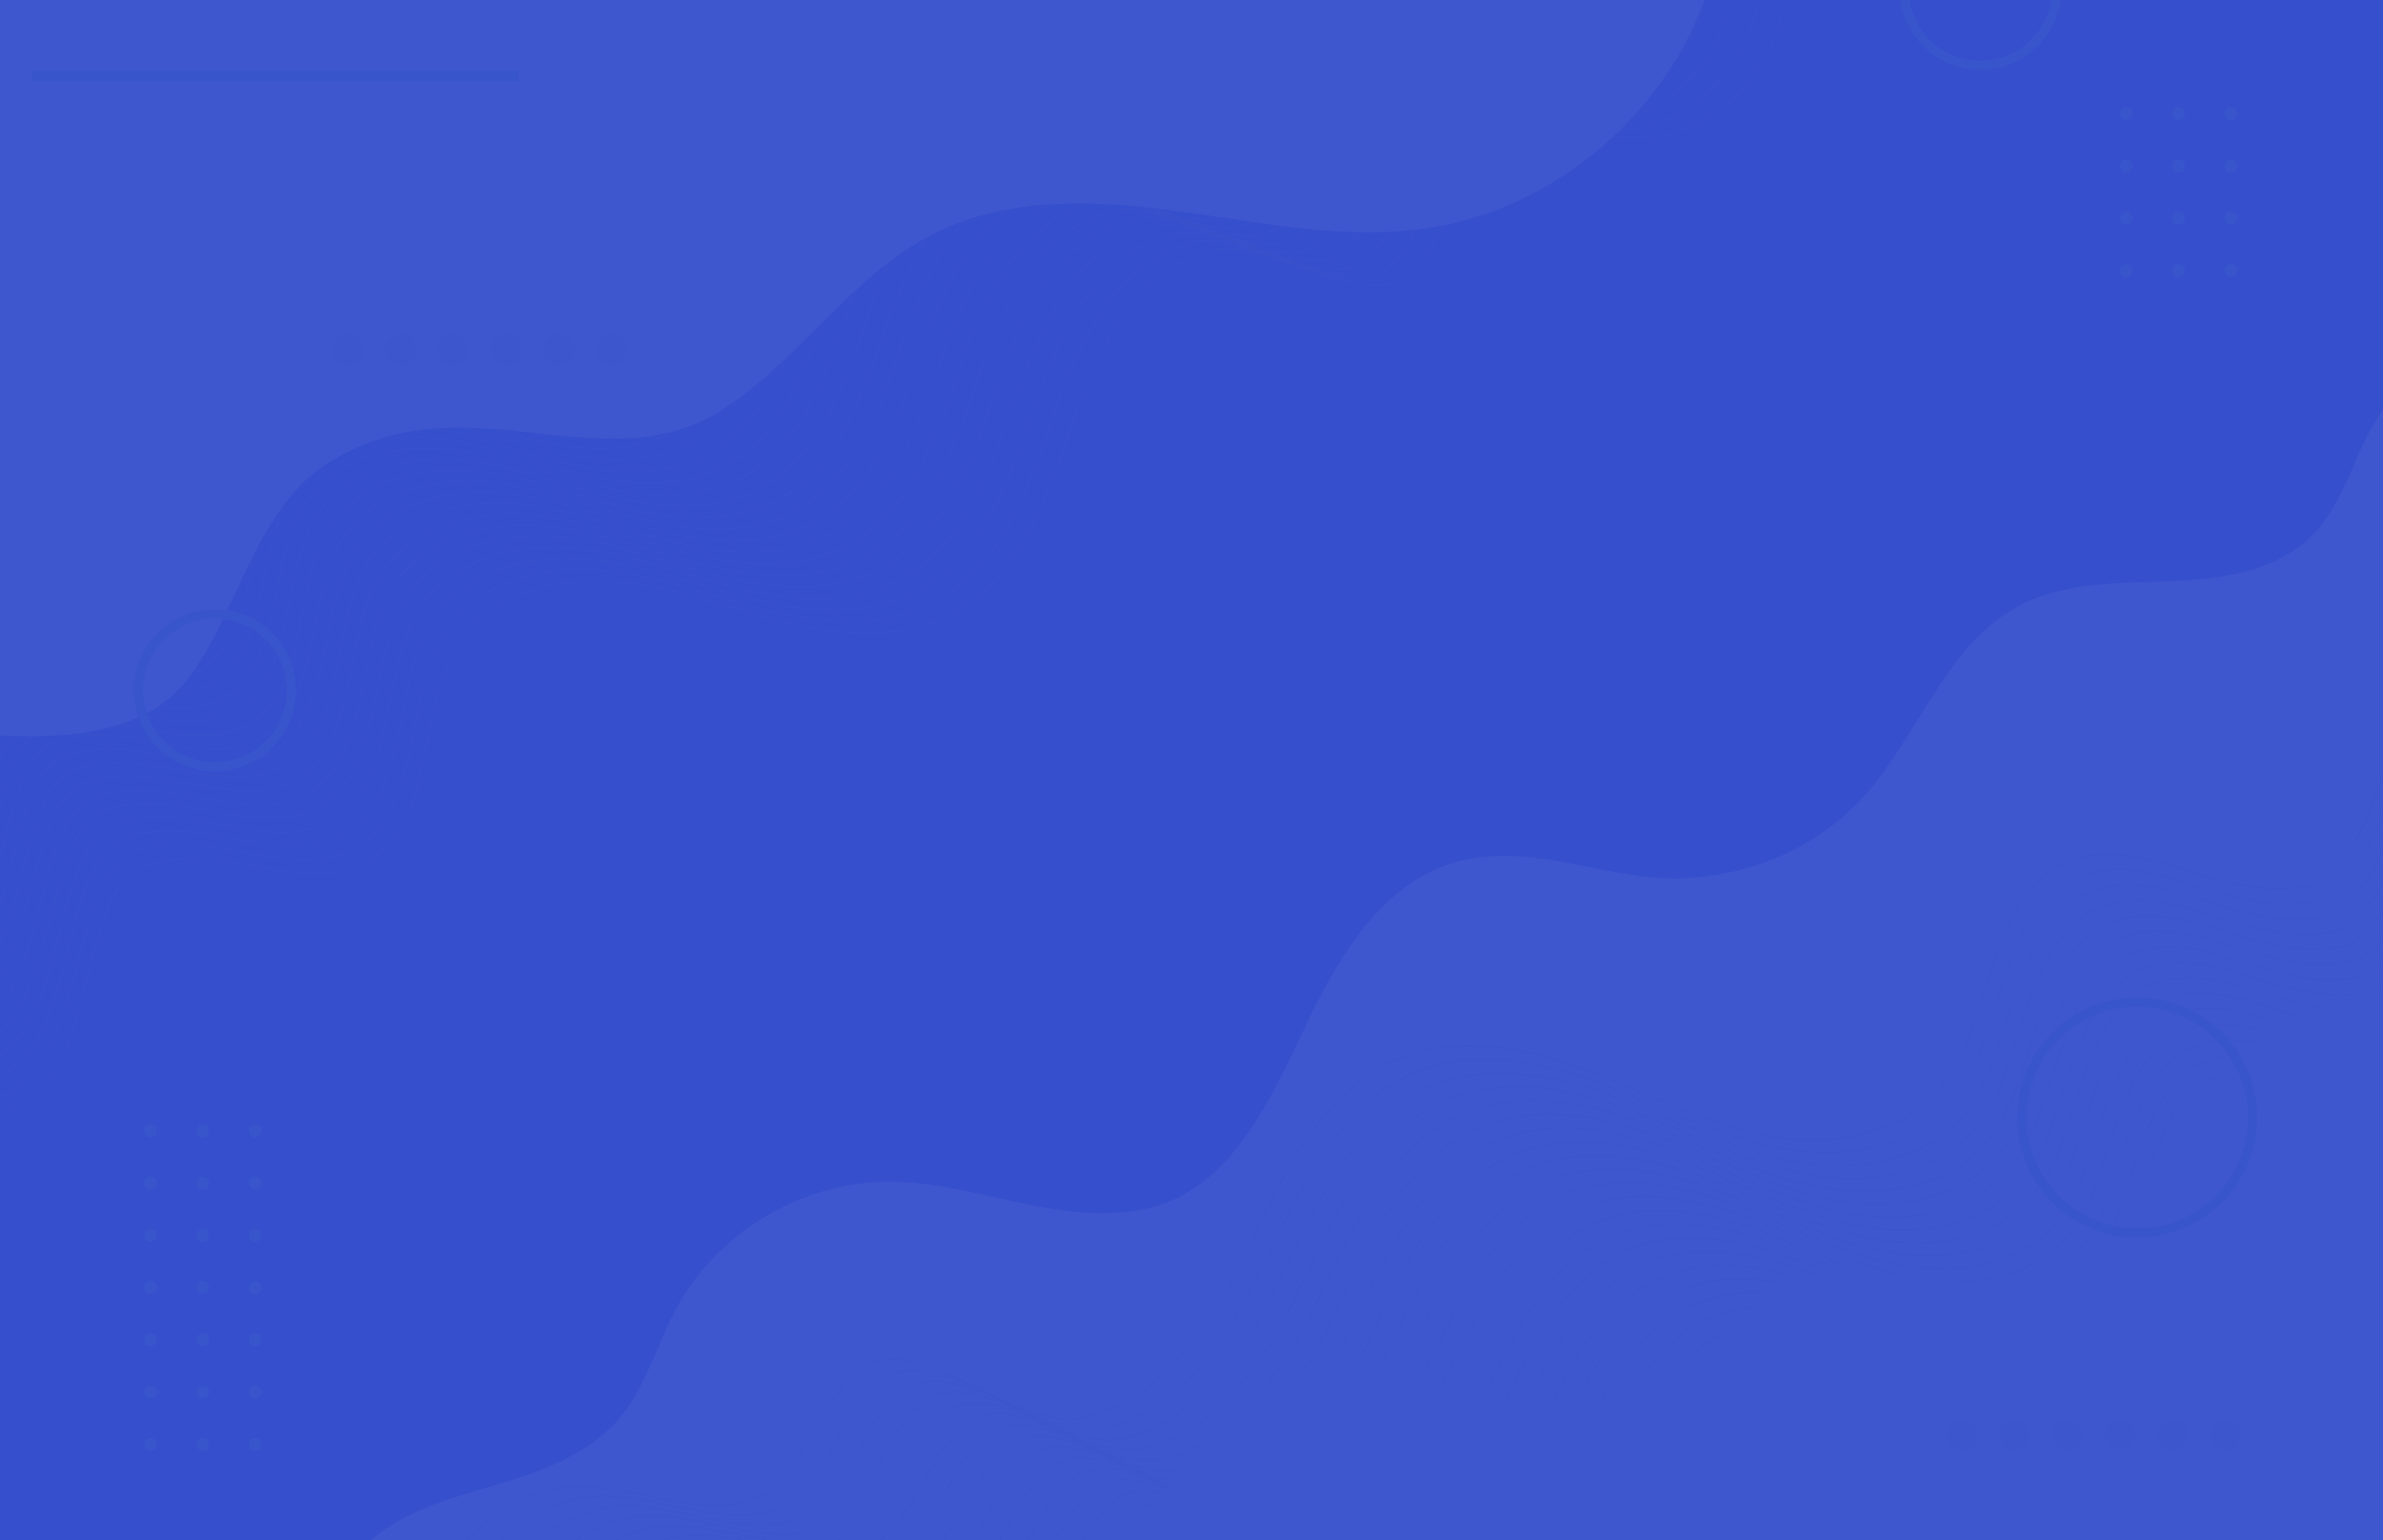 <svg width="1728" height="1117" viewBox="0 0 1728 1117" fill="none" xmlns="http://www.w3.org/2000/svg">
<rect x="0" y="0" width="1728" height="1117" fill="#333333" stroke="none"/>
<g clip-path="url(#clip0_14_724)">
<rect width="1728" height="1117" fill="white"/>
<rect width="1728" height="1117" fill="#364FCC"/>
<g opacity="0.05">
<path d="M237.016 1181.66C235.433 1150.87 257.035 1122.77 283.214 1106.52C309.392 1090.26 340.146 1083.13 369.602 1073.94C399.059 1064.74 428.999 1052.36 449.084 1028.84C468.42 1006.12 475.988 975.889 490.067 949.645C519.567 894.516 580.482 857.668 643.002 857.14C674.394 856.876 705.126 865.016 735.814 871.66C766.502 878.303 798.334 883.451 829.11 877.247C895.106 864.048 924.233 790.44 950.433 736.456C973.773 688.279 1006.27 637.66 1058.23 624.593C1111.93 611.063 1163.09 637.792 1216.13 637.11C1267.04 636.45 1318.16 615.221 1352.24 576.966C1391.84 532.462 1411.22 467.544 1463.84 439.54C1496.84 421.941 1536.1 423.063 1573.43 421.655C1610.77 420.247 1651.29 414.439 1677.33 387.645C1691.46 373.104 1699.66 353.965 1707.78 335.376C1715.9 316.787 1724.61 297.803 1739.41 283.965C1754.22 270.128 1776.81 262.561 1795.29 270.766V1153.13L237.016 1181.66Z" fill="#F8F9F9"/>
<path d="M309.921 1164.84C322.328 1121.85 369.163 1081.11 413.799 1078.36C458.434 1075.61 509.317 1104.08 550.19 1085.99C587.588 1069.52 597.201 996.634 636.843 986.999C677.914 977.121 739.291 1035.09 781.044 1028.8C840.594 1019.86 878.168 961.26 904.237 906.968C930.305 852.675 957.737 791.761 1013.17 768.266C1054.97 750.535 1103.37 759.027 1146.16 774.492C1188.94 789.957 1229.42 812.109 1273.75 822.031C1318.08 831.952 1369.38 827.156 1401.56 795.06C1446.72 750.029 1438.72 652.751 1496.64 626.045C1550.78 601.076 1609.21 655.743 1673.42 642.61C1721.82 632.71 1728.57 519.417 1774.39 476.322C1800.04 452.233 1852.31 451.133 1883.79 466.884" stroke="#ABB1B1" stroke-width="0.35" stroke-miterlimit="10"/>
<path d="M328.201 1171.17C340.476 1128.56 386.894 1088.19 431.155 1085.38C475.416 1082.56 525.749 1110.85 566.359 1092.92C603.338 1076.6 612.952 1004.36 652.153 994.896C692.851 985.107 753.677 1042.55 795.145 1036.34C854.145 1027.54 891.389 969.4 917.193 915.613C942.998 861.826 970.21 801.418 1025.14 778.121C1066.63 760.522 1114.59 768.97 1156.93 784.303C1199.28 799.636 1239.45 821.591 1283.4 831.402C1327.36 841.214 1378.15 836.572 1410.12 804.806C1454.88 760.17 1446.94 663.75 1504.34 637.286C1557.99 612.538 1615.89 666.72 1679.53 653.697C1727.43 643.908 1734.2 531.538 1779.61 488.905C1805.04 465.036 1856.84 463.959 1888.02 479.556" stroke="#ABB1B1" stroke-width="0.35" stroke-miterlimit="10"/>
<path d="M346.416 1177.48C358.581 1135.27 404.58 1095.25 448.424 1092.57C492.267 1089.89 542.248 1117.8 582.44 1100.05C619.067 1083.86 628.637 1012.27 667.53 1002.9C707.854 993.18 768.13 1050.11 809.158 1043.97C867.652 1035.18 904.544 977.649 930.15 924.324C955.757 871 982.727 811.163 1037.17 788.087C1078.27 770.664 1125.78 779.023 1167.76 794.202C1209.73 809.381 1249.53 831.16 1293.15 840.883C1336.77 850.607 1387.06 845.921 1418.67 814.485C1463.05 770.268 1455.17 674.728 1512.06 648.483C1565.23 623.977 1622.6 677.653 1685.69 664.762C1733.12 655.061 1739.85 543.77 1784.84 501.444C1810.05 477.796 1861.38 476.718 1892.28 492.183" stroke="#ABB1B1" stroke-width="0.35" stroke-miterlimit="10"/>
<path d="M364.741 1183.82C376.796 1142.02 422.378 1102.43 465.935 1099.65C509.492 1096.88 558.879 1124.69 598.719 1107.09C635.017 1091.05 644.454 1020.11 683.04 1010.82C722.989 1001.19 782.738 1057.61 823.391 1051.52C881.336 1042.83 917.985 985.789 943.218 932.948C968.45 880.107 995.289 820.755 1049.25 797.964C1089.97 780.695 1137.07 788.967 1178.65 804.014C1220.22 819.061 1259.69 840.642 1302.85 850.211C1346.01 859.781 1395.93 855.205 1427.25 823.967C1471.25 780.145 1463.42 685.375 1519.78 659.461C1572.47 635.262 1629.33 688.389 1691.83 675.586C1738.84 665.972 1745.51 555.627 1790.1 513.764C1815.07 490.335 1865.93 489.257 1896.55 504.59" stroke="#ABB1B1" stroke-width="0.35" stroke-miterlimit="10"/>
<path d="M383.021 1190.16C394.967 1148.69 440.218 1109.4 483.181 1106.76C526.145 1104.12 575.202 1131.55 614.799 1114.11C650.767 1098.22 660.117 1027.94 698.394 1018.72C737.992 1009.2 797.168 1065.09 837.448 1059.04C894.864 1050.44 931.096 993.928 956.24 941.572C981.385 889.215 1007.83 830.478 1061.28 807.82C1101.63 790.727 1148.29 798.91 1189.51 813.825C1230.74 828.74 1269.79 850.101 1312.57 859.648C1355.36 869.196 1404.77 864.598 1435.77 833.668C1479.32 790.243 1471.6 696.418 1527.46 670.68C1579.66 646.592 1636 699.278 1697.93 686.651C1744.5 677.126 1751.12 567.858 1795.29 526.303C1820.02 503.094 1870.42 502.104 1900.77 517.217" stroke="#ABB1B1" stroke-width="0.35" stroke-miterlimit="10"/>
<path d="M401.414 1196.38C413.249 1155.33 457.995 1116.39 500.65 1113.78C543.305 1111.16 591.9 1138.33 630.992 1121.06C666.608 1105.31 675.891 1035.68 713.773 1026.46C752.997 1017.03 811.645 1072.4 851.529 1066.41C908.417 1057.88 944.319 1001.89 969.177 950.041C994.036 898.19 1020.3 840.047 1073.25 817.521C1113.22 800.56 1159.47 808.721 1200.3 823.46C1241.12 838.2 1279.84 859.406 1322.21 868.866C1364.58 878.325 1413.57 873.771 1444.33 843.127C1487.47 800.098 1479.83 707.154 1535.16 681.635C1586.88 657.789 1642.69 710.013 1704.04 697.452C1750.24 688.015 1756.73 579.693 1800.51 538.6C1825.01 515.589 1874.95 514.555 1905.02 529.58" stroke="#ABB1B1" stroke-width="0.35" stroke-miterlimit="10"/>
<path d="M419.562 1202.81C431.288 1162.13 475.615 1123.61 517.874 1120.95C560.134 1118.29 608.289 1145.28 647.007 1128.19C682.204 1112.59 691.488 1043.6 729.018 1034.56C767.867 1025.19 825.966 1080.05 865.409 1074.16C921.77 1065.71 957.32 1010.23 982.002 958.863C1006.68 907.496 1032.6 849.815 1085.09 827.575C1124.69 810.79 1170.51 818.775 1210.94 833.47C1251.38 848.165 1289.74 869.086 1331.71 878.457C1373.69 887.829 1422.24 883.319 1452.71 852.939C1495.47 810.328 1487.91 718.241 1542.7 692.965C1593.94 669.338 1649.22 721.079 1710.03 708.65C1755.74 699.3 1762.21 592.057 1805.57 551.271C1829.76 528.481 1879.33 527.447 1909.11 542.34" stroke="#ABB1B1" stroke-width="0.35" stroke-miterlimit="10"/>
<path d="M437.843 1209.14C449.458 1168.84 493.367 1130.63 535.231 1128.05C577.094 1125.48 624.765 1152.25 663.131 1135.2C698.087 1119.8 707.128 1051.43 744.372 1042.48C782.848 1033.2 840.396 1087.55 879.554 1081.68C935.386 1073.3 970.606 1018.37 995.003 967.464C1019.4 916.559 1045.16 859.451 1097.14 837.43C1136.37 820.799 1181.73 828.762 1221.79 843.26C1261.85 857.757 1299.86 878.457 1341.44 887.829C1383.02 897.2 1431.08 892.625 1461.26 862.552C1503.61 820.337 1496.09 729.131 1550.4 704.162C1601.15 680.777 1656 732.012 1716.14 719.693C1761.41 710.432 1767.84 604.134 1810.73 563.811C1834.78 541.24 1883.77 540.206 1913.27 555.011" stroke="#ABB1B1" stroke-width="0.35" stroke-miterlimit="10"/>
<path d="M456.124 1215.45C467.607 1175.55 511.121 1137.71 552.566 1135.16C594.012 1132.61 641.199 1158.98 679.256 1142.24C713.882 1126.84 722.902 1059.26 759.727 1050.4C797.851 1041.2 854.85 1095.03 893.633 1089.23C948.916 1080.93 983.828 1026.51 1008.03 976.087C1032.22 925.666 1057.7 869.108 1109.22 847.285C1148.07 830.83 1193.01 838.706 1232.7 853.071C1272.38 867.436 1309.96 888.005 1351.1 897.2C1392.23 906.396 1439.9 901.974 1469.78 872.166C1511.73 830.368 1504.29 740.02 1558.08 715.227C1608.35 692.041 1662.6 742.814 1722.23 730.626C1767.09 721.453 1773.45 616.233 1815.99 576.218C1839.82 553.867 1888.35 552.833 1917.56 567.418" stroke="#ABB1B1" stroke-width="0.35" stroke-miterlimit="10"/>
<path d="M474.383 1221.79C485.778 1182.19 528.851 1144.79 569.923 1142.27C610.994 1139.74 657.764 1165.89 695.315 1149.26C729.611 1134.1 738.543 1067.1 774.994 1058.3C812.766 1049.21 869.215 1102.51 907.624 1096.75C962.379 1088.54 996.939 1034.65 1020.87 984.711C1044.81 934.774 1070.08 878.765 1121.06 857.118C1159.53 840.795 1204.03 848.627 1243.35 862.838C1282.66 877.049 1319.92 897.442 1360.71 906.549C1401.49 915.657 1448.7 911.279 1478.25 881.757C1519.78 840.356 1512.41 750.887 1565.69 726.314C1615.47 703.348 1669.2 753.637 1728.26 741.56C1772.7 732.452 1778.99 628.178 1821.12 588.625C1844.72 566.494 1892.79 565.482 1921.72 579.957" stroke="#ABB1B1" stroke-width="0.35" stroke-miterlimit="10"/>
<path d="M492.663 1228.1C503.948 1188.97 546.604 1151.86 587.257 1149.35C627.911 1146.84 674.196 1172.78 711.594 1156.3C745.56 1141.3 754.403 1074.91 790.503 1066.22C827.901 1057.22 883.799 1109.99 921.835 1104.3C976.062 1096.18 1010.29 1042.7 1034.03 993.356C1057.76 944.013 1082.76 888.423 1133.24 867.018C1171.37 850.871 1215.43 858.614 1254.23 872.693C1293.04 886.773 1330.06 906.967 1370.45 915.987C1410.84 925.006 1457.55 920.651 1486.87 891.436C1528.01 850.431 1520.7 761.82 1573.46 737.446C1622.76 714.721 1675.97 764.504 1734.44 752.537C1778.44 743.539 1784.69 640.344 1826.4 601.098C1849.76 579.099 1897.37 578.175 1926.03 592.519" stroke="#ABB1B1" stroke-width="0.35" stroke-miterlimit="10"/>
<path d="M510.924 1234.44C522.099 1195.68 564.337 1158.94 604.616 1156.45C644.896 1153.97 690.741 1179.64 727.655 1163.34C761.269 1148.47 770.024 1082.74 805.772 1074.14C842.796 1065.2 898.166 1117.49 935.828 1111.84C989.527 1103.79 1023.4 1050.93 1046.88 1001.98C1070.35 953.032 1095.12 898.08 1145.12 876.895C1182.85 860.902 1226.52 868.558 1265.02 882.505C1303.51 896.452 1340.1 916.449 1380.11 925.358C1420.13 934.268 1466.35 930 1495.36 901.05C1536.11 860.462 1528.87 772.709 1581.16 748.643C1629.97 726.116 1682.66 775.415 1740.58 763.58C1784.14 754.671 1790.3 652.421 1831.64 613.615C1854.76 591.903 1901.9 590.913 1930.28 605.124" stroke="#ABB1B1" stroke-width="0.35" stroke-miterlimit="10"/>
<path d="M529.204 1240.78C540.203 1202.39 582.001 1165.98 621.95 1163.56C661.9 1161.14 707.239 1186.5 743.779 1170.36C777.063 1155.64 785.73 1090.57 821.126 1082.05C857.798 1073.26 912.597 1124.97 949.884 1119.45C1003.06 1111.47 1036.6 1059.15 1059.88 1010.67C1083.15 962.184 1107.66 907.804 1157.16 886.817C1194.55 870.978 1237.71 878.589 1275.95 892.382C1314.18 906.176 1350.28 925.974 1389.88 934.818C1429.48 943.661 1475.26 939.394 1504.01 910.751C1544.33 870.56 1537.18 783.687 1588.9 759.841C1637.3 737.556 1689.39 786.349 1746.74 774.624C1789.86 765.824 1795.97 664.63 1836.94 626.177C1859.84 604.662 1906.5 603.694 1934.61 617.751" stroke="#ABB1B1" stroke-width="0.35" stroke-miterlimit="10"/>
<path d="M547.482 1247.09C558.482 1209.1 599.817 1173.09 639.305 1170.64C678.792 1168.2 723.736 1193.37 759.901 1177.4C792.899 1162.83 801.457 1098.4 836.479 1089.95C872.777 1081.15 927.025 1132.45 964.071 1126.93C1016.69 1119.03 1049.87 1067.23 1072.92 1019.14C1095.97 971.05 1120.22 917.307 1169.21 896.54C1206.19 880.855 1248.98 888.379 1286.75 902.04C1324.52 915.701 1360.33 935.302 1399.56 944.057C1438.78 952.813 1483.97 948.677 1512.34 920.321C1552.27 880.503 1545.19 794.51 1596.4 770.906C1644.25 748.907 1695.88 797.172 1752.59 785.557C1795.29 776.757 1801.34 676.598 1841.84 638.584C1864.52 617.289 1910.72 616.321 1938.52 630.224" stroke="#ABB1B1" stroke-width="0.35" stroke-miterlimit="10"/>
<path d="M565.744 1253.42C576.589 1215.81 617.573 1180.15 656.643 1177.75C695.712 1175.35 740.238 1200.25 776.029 1184.35C808.653 1169.98 817.189 1106.19 851.837 1097.87C887.761 1089.23 941.481 1139.93 978.021 1134.46C1030.11 1126.65 1063 1075.37 1085.81 1027.87C1108.63 980.377 1132.63 927.052 1181.13 906.506C1217.74 890.975 1260.09 898.41 1297.49 911.939C1334.88 925.468 1370.35 944.937 1409.15 953.539C1447.96 962.14 1492.75 957.938 1520.99 929.934C1560.59 890.535 1553.51 805.422 1604.19 782.037C1651.55 760.193 1702.68 808.04 1758.86 796.534C1801.14 787.889 1807.13 688.741 1847.21 651.057C1869.67 629.982 1915.41 629.059 1942.93 642.786" stroke="#ABB1B1" stroke-width="0.35" stroke-miterlimit="10"/>
<path d="M584.002 1259.74C594.737 1222.52 635.303 1187.14 673.954 1184.94C712.606 1182.74 756.691 1207.21 792.131 1191.54C824.425 1177.27 832.851 1114.15 867.169 1105.88C902.74 1097.3 955.889 1147.52 992.055 1142.09C1043.64 1134.37 1076.18 1083.59 1098.73 1036.5C1121.28 989.397 1145.06 936.71 1193.06 916.361C1229.31 900.962 1271.22 908.375 1308.22 921.751C1345.22 935.126 1380.35 954.397 1418.76 962.91C1457.17 971.424 1501.59 967.31 1529.46 939.57C1568.6 900.566 1561.64 816.377 1611.82 793.19C1658.7 771.566 1709.3 818.907 1764.93 807.534C1806.73 798.976 1812.69 700.774 1852.38 663.53C1874.6 642.654 1919.85 641.708 1947.1 655.347" stroke="#ABB1B1" stroke-width="0.35" stroke-miterlimit="10"/>
<path d="M602.306 1266.07C612.909 1229.23 653.057 1194.31 691.334 1191.96C729.612 1189.61 773.191 1213.98 808.389 1198.58C840.353 1184.46 848.691 1121.98 882.657 1113.8C917.854 1105.31 970.453 1155 1006.27 1149.63C1057.3 1141.98 1089.51 1091.73 1111.86 1045.21C1134.21 998.68 1157.73 946.455 1205.24 926.414C1241.1 911.191 1282.57 918.495 1319.2 931.738C1355.83 944.981 1390.58 963.988 1428.6 972.48C1466.61 980.971 1510.56 976.879 1538.15 949.381C1576.87 910.773 1570 827.398 1619.55 804.498C1665.96 783.093 1716.03 829.95 1771.09 818.687C1812.5 810.217 1818.37 713.093 1857.64 676.18C1879.64 655.523 1924.42 654.599 1951.4 668.084" stroke="#ABB1B1" stroke-width="0.35" stroke-miterlimit="10"/>
<path d="M620.563 1272.41C631.079 1235.94 670.808 1201.38 708.668 1199.04C746.528 1196.71 789.689 1220.87 824.403 1205.51C856.037 1191.54 864.287 1129.73 897.901 1121.61C932.724 1113.23 984.795 1162.39 1020.21 1157.09C1070.81 1149.5 1102.6 1099.9 1124.66 1053.7C1146.73 1007.5 1170.05 955.98 1217.06 936.05C1252.54 921.003 1293.59 928.218 1329.84 941.329C1366.1 954.44 1400.46 973.249 1438.08 981.653C1475.7 990.056 1519.19 986.053 1546.51 958.774C1584.81 920.585 1578.01 838.068 1627.13 815.409C1673.07 794.246 1722.63 840.619 1777.1 829.466C1818.06 821.085 1823.87 724.907 1862.74 688.433C1884.5 667.996 1928.74 667.072 1955.53 680.425" stroke="#ABB1B1" stroke-width="0.35" stroke-miterlimit="10"/>
<path d="M638.844 1278.72C649.249 1242.64 688.539 1208.46 726.024 1206.13C763.51 1203.8 806.188 1227.71 840.527 1212.53C871.831 1198.69 879.993 1137.54 913.255 1129.51C947.705 1121.21 999.226 1169.85 1034.25 1164.7C1084.21 1157.2 1115.75 1108.01 1137.64 1062.45C1159.53 1016.89 1182.54 965.66 1229.07 946.037C1264.27 931.144 1304.81 938.272 1340.67 951.251C1376.52 964.23 1410.53 982.841 1447.78 991.156C1485.02 999.472 1528.03 995.446 1555.04 968.52C1592.95 930.726 1586.24 849.067 1634.83 826.65C1680.28 805.708 1729.43 851.597 1783.21 840.554C1823.76 832.26 1829.41 737.16 1867.95 701.016C1889.49 680.799 1933.35 679.875 1959.78 693.097" stroke="#ABB1B1" stroke-width="0.35" stroke-miterlimit="10"/>
<path d="M657.126 1285.06C667.399 1249.35 706.293 1215.52 743.361 1213.25C780.428 1210.99 822.688 1234.59 856.654 1219.59C887.628 1205.91 895.701 1145.37 928.611 1137.45C962.709 1129.24 1013.66 1177.37 1048.35 1172.16C1097.8 1164.75 1129 1116.09 1150.6 1070.97C1172.2 1025.85 1195.04 975.295 1241.06 955.783C1275.82 941.065 1315.99 948.127 1351.47 960.952C1386.95 973.777 1420.61 992.234 1457.35 1000.46C1494.09 1008.69 1536.76 1004.73 1563.49 978.089C1601 940.691 1594.29 859.912 1642.42 837.738C1687.39 816.993 1735.9 862.398 1789.22 851.487C1829.35 843.281 1835.02 749.127 1873.06 713.423C1894.37 693.427 1937.78 692.503 1963.91 705.592" stroke="#ABB1B1" stroke-width="0.35" stroke-miterlimit="10"/>
<path d="M675.385 1291.39C685.57 1256.06 724.046 1222.6 760.718 1220.34C797.389 1218.07 839.187 1241.46 872.779 1226.61C903.423 1213.08 911.408 1153.2 943.966 1145.37C977.69 1137.23 1028.11 1184.96 1062.41 1179.71C1111.33 1172.38 1142.2 1124.23 1163.6 1079.64C1185.01 1035.04 1207.6 985.041 1253.07 965.704C1287.45 951.119 1327.2 958.115 1362.29 970.83C1397.38 983.545 1430.69 1001.63 1467.14 1009.86C1503.59 1018.08 1545.67 1014.08 1572.12 987.703C1609.14 950.723 1602.54 870.802 1650.19 848.803C1694.67 828.301 1742.58 873.2 1795.38 862.42C1834.98 854.303 1840.68 761.227 1878.32 725.831C1899.39 706.032 1942.31 705.152 1968.16 718.065" stroke="#ABB1B1" stroke-width="0.35" stroke-miterlimit="10"/>
<path d="M693.665 1297.71C703.718 1262.8 741.776 1229.69 778.052 1227.44C814.328 1225.2 855.663 1248.34 888.925 1233.65C919.217 1220.25 927.115 1161.05 959.321 1153.29C992.671 1145.23 1042.54 1192.33 1076.49 1187.25C1124.88 1179.99 1155.37 1132.39 1176.54 1088.26C1197.7 1044.13 1220 994.654 1265.06 975.559C1299.05 961.15 1338.36 968.058 1373.09 980.641C1407.83 993.224 1440.74 1011.2 1476.77 1019.25C1512.81 1027.3 1554.47 1023.41 1580.63 997.25C1617.32 960.666 1610.81 881.625 1657.87 859.912C1701.86 839.63 1749.34 884.111 1801.52 873.376C1840.76 865.346 1846.33 773.216 1883.55 738.282C1904.38 718.703 1946.86 717.823 1972.42 730.604" stroke="#ABB1B1" stroke-width="0.35" stroke-miterlimit="10"/>
<path d="M711.946 1304.04C721.89 1269.51 759.529 1236.75 795.409 1234.55C831.289 1232.35 872.162 1255.21 905.05 1240.67C935.013 1227.47 942.822 1168.86 974.676 1161.18C1007.67 1153.24 1057 1199.81 1090.54 1194.8C1138.39 1187.63 1168.57 1140.53 1189.54 1096.9C1210.5 1053.28 1232.54 1004.31 1277.09 985.437C1310.71 971.181 1349.69 978.023 1383.94 990.452C1418.19 1002.88 1450.84 1020.68 1486.47 1028.62C1522.11 1036.56 1563.34 1032.76 1589.19 1006.97C1625.48 970.786 1619.06 892.58 1665.59 871.154C1709.1 851.091 1756.05 895.022 1807.66 884.353C1846.46 876.411 1851.98 785.359 1888.79 750.733C1909.4 731.374 1951.39 730.494 1976.78 743.143" stroke="#ABB1B1" stroke-width="0.35" stroke-miterlimit="10"/>
<path d="M730.205 1310.36C740.06 1276.22 777.26 1243.83 812.744 1241.66C848.228 1239.48 888.661 1262.07 921.175 1247.7C950.808 1234.51 958.573 1176.69 990.031 1169.1C1022.66 1161.25 1071.43 1207.32 1104.62 1202.32C1151.94 1195.24 1181.77 1148.67 1202.47 1105.53C1223.17 1062.39 1245 1013.97 1289.04 995.292C1322.28 981.213 1360.73 987.967 1394.63 1000.26C1428.53 1012.56 1460.8 1030.14 1496.04 1038.01C1531.29 1045.89 1572.03 1042.08 1597.61 1016.59C1633.51 980.817 1627.13 903.514 1673.16 882.395C1716.18 862.596 1762.6 906 1813.64 895.594C1852.03 887.741 1857.46 797.656 1893.87 763.47C1914.26 744.332 1955.79 743.452 1980.81 755.969" stroke="#ABB1B1" stroke-width="0.35" stroke-miterlimit="10"/>
<path d="M748.485 1316.69C758.209 1282.92 795.013 1250.89 830.1 1248.74C865.188 1246.58 905.182 1268.98 937.3 1254.74C966.602 1241.79 974.236 1184.52 1005.36 1177.02C1037.64 1169.24 1085.86 1214.79 1118.68 1209.87C1165.47 1202.85 1194.97 1156.81 1215.47 1114.15C1235.98 1071.5 1257.51 1023.63 1301.07 1005.17C1333.96 991.222 1371.97 997.91 1405.54 1010.08C1439.11 1022.24 1470.97 1039.62 1505.81 1047.47C1540.66 1055.33 1580.96 1051.5 1606.23 1026.29C1641.74 990.914 1635.45 914.469 1681.03 893.482C1723.58 873.859 1769.49 916.823 1819.93 906.506C1857.9 898.74 1863.27 809.711 1899.28 775.855C1919.43 756.937 1960.5 756.057 1985.23 768.442" stroke="#ABB1B1" stroke-width="0.35" stroke-miterlimit="10"/>
<path d="M766.746 1323.03C776.382 1289.63 812.789 1257.98 847.437 1255.78C882.085 1253.58 921.639 1275.75 953.427 1261.7C982.399 1248.89 989.944 1192.29 1020.72 1184.88C1052.62 1177.18 1100.31 1222.27 1132.74 1217.35C1178.93 1210.42 1208.17 1164.88 1228.41 1122.75C1248.65 1080.62 1269.97 1033.26 1313.02 1014.96C1345.53 1001.19 1383.13 1007.79 1416.41 1019.82C1449.69 1031.85 1481.09 1049.03 1515.54 1056.73C1549.99 1064.43 1589.8 1060.72 1614.82 1035.79C1650.01 1000.81 1643.68 925.226 1688.67 904.482C1730.73 885.101 1776.11 927.558 1826 917.351C1863.51 909.673 1868.83 821.613 1904.43 788.197C1924.36 769.498 1964.95 768.64 1989.41 780.871" stroke="#ABB1B1" stroke-width="0.35" stroke-miterlimit="10"/>
<path d="M785.025 1329.34C794.529 1296.34 830.497 1265.06 864.793 1262.95C899.088 1260.84 938.136 1282.75 969.55 1268.8C998.148 1256.15 1005.65 1200.19 1036.07 1192.84C1067.62 1185.25 1114.74 1229.75 1146.82 1224.96C1192.53 1218.09 1221.37 1173.11 1241.41 1131.42C1261.45 1089.73 1282.5 1042.94 1325 1024.9C1357.12 1011.29 1394.28 1017.82 1427.1 1029.7C1459.92 1041.58 1491.03 1058.58 1525.08 1066.17C1559.14 1073.76 1598.51 1070.11 1623.24 1045.47C1657.91 1010.91 1651.84 936.204 1696.23 915.679C1737.81 896.496 1782.66 938.47 1831.99 928.394C1869.08 920.805 1874.33 833.8 1909.51 800.802C1929.31 782.301 1969.34 781.465 1993.5 793.565" stroke="#ABB1B1" stroke-width="0.35" stroke-miterlimit="10"/>
<path d="M803.305 1335.68C812.698 1303.05 848.248 1272.12 882.126 1270.03C916.004 1267.94 954.721 1289.55 985.674 1275.84C1013.99 1263.32 1021.36 1208.02 1051.43 1200.76C1082.6 1193.26 1129.17 1237.26 1160.87 1232.5C1206.06 1225.73 1234.57 1181.25 1254.34 1140.11C1274.12 1098.97 1294.93 1052.66 1337.01 1034.85C1368.76 1021.38 1405.5 1027.83 1437.92 1039.58C1470.35 1051.32 1501.1 1068.17 1534.72 1075.63C1568.33 1083.09 1607.31 1079.52 1631.71 1055.17C1665.98 1021.01 1659.91 947.159 1703.86 926.898C1744.96 907.957 1789.28 949.447 1838.06 939.459C1874.73 931.958 1879.85 845.921 1914.68 813.275C1934.15 794.994 1973.83 794.158 1997.7 806.104" stroke="#ABB1B1" stroke-width="0.35" stroke-miterlimit="10"/>
<path d="M821.588 1341.99C830.893 1309.76 866.003 1279.21 899.507 1277.14C933.011 1275.07 971.135 1296.43 1001.82 1282.86C1029.81 1270.5 1037.02 1215.83 1066.81 1208.68C1097.61 1201.27 1143.65 1244.73 1174.97 1240.03C1219.63 1233.43 1247.79 1189.43 1267.37 1148.67C1286.95 1107.9 1307.43 1062.19 1349.01 1044.59C1380.4 1031.39 1416.67 1037.66 1448.73 1049.28C1480.78 1060.89 1511.18 1077.48 1544.44 1084.91C1577.7 1092.35 1616.16 1088.76 1640.31 1064.7C1674.19 1030.93 1668.18 957.96 1711.61 937.92C1752.13 919.199 1796.13 960.248 1844.2 950.393C1880.43 942.979 1885.58 857.998 1919.94 825.682C1939.16 807.621 1978.37 806.808 2001.97 818.599" stroke="#ABB1B1" stroke-width="0.35" stroke-miterlimit="10"/>
<path d="M839.846 1348.33C849.019 1316.47 883.733 1286.27 916.841 1284.24C949.949 1282.22 987.633 1303.3 1018.03 1289.9C1045.69 1277.69 1052.88 1223.66 1082.25 1216.6C1112.67 1209.25 1158.17 1252.21 1189.12 1247.57C1233.25 1240.97 1261.08 1197.53 1280.37 1157.38C1299.66 1117.23 1319.97 1072 1361.1 1054.6C1392.12 1041.4 1427.98 1047.76 1459.66 1059.22C1491.34 1070.68 1521.25 1087.09 1554.25 1094.42C1587.25 1101.74 1625.11 1098.22 1648.85 1074.44C1682.33 1041.09 1676.39 968.982 1719.24 949.183C1759.37 930.682 1802.66 971.182 1850.27 961.458C1886.06 954.155 1891.12 870.12 1925.06 838.266C1944.07 820.425 1982.81 819.611 2006.13 831.27" stroke="#ABB1B1" stroke-width="0.35" stroke-miterlimit="10"/>
<path d="M858.126 1354.77C867.189 1323.29 901.485 1293.46 934.175 1291.46C966.865 1289.46 1004.11 1310.27 1034.05 1297.03C1061.37 1284.97 1068.48 1231.6 1097.49 1224.61C1127.57 1217.37 1172.49 1259.8 1203.09 1255.23C1246.69 1248.63 1274.19 1205.78 1293.28 1166.05C1312.38 1126.32 1332.46 1081.68 1373.03 1064.48C1403.67 1051.5 1439.02 1057.72 1470.39 1069.05C1501.76 1080.38 1531.35 1096.6 1563.82 1103.83C1596.29 1111.07 1633.84 1107.6 1657.4 1084.03C1690.4 1051.04 1684.59 979.849 1727.01 960.292C1766.6 942.011 1809.41 982.027 1856.45 972.414C1891.8 965.176 1896.81 882.219 1930.36 850.673C1949.15 833.074 1987.4 832.238 2010.46 843.765" stroke="#ABB1B1" stroke-width="0.35" stroke-miterlimit="10"/>
<path d="M876.387 1360.98C885.362 1329.89 919.218 1300.44 951.512 1298.43C983.806 1296.43 1020.59 1317.02 1050.2 1303.96C1077.17 1292.03 1084.19 1239.32 1112.85 1232.42C1142.55 1225.27 1186.94 1267.2 1217.15 1262.66C1260.2 1256.2 1287.37 1213.83 1306.2 1174.67C1325.03 1135.51 1344.89 1091.34 1385 1074.36C1415.24 1061.53 1450.24 1067.76 1481.15 1078.76C1512.06 1089.75 1541.36 1105.95 1573.44 1113.12C1605.51 1120.29 1642.6 1116.83 1665.83 1093.63C1698.5 1061.05 1692.71 990.695 1734.6 971.38C1773.76 953.319 1815.99 992.872 1862.45 983.369C1897.39 976.219 1902.34 894.208 1935.47 863.102C1954.03 845.679 1991.83 844.887 2014.66 856.283" stroke="#ABB1B1" stroke-width="0.35" stroke-miterlimit="10"/>
<path d="M894.666 1367.31C903.465 1336.51 936.969 1307.5 968.868 1305.54C1000.77 1303.58 1037.06 1323.91 1066.32 1310.99C1092.96 1299.23 1099.89 1247.2 1128.2 1240.34C1157.53 1233.27 1201.37 1274.68 1231.2 1270.21C1273.75 1263.83 1300.56 1221.97 1319.2 1183.18C1337.83 1144.4 1357.41 1100.89 1397.01 1084.19C1426.88 1071.52 1461.46 1077.59 1491.97 1088.59C1522.49 1099.59 1551.37 1115.45 1583.14 1122.53C1614.9 1129.62 1651.44 1126.18 1674.43 1103.26C1706.7 1071.1 1700.96 1001.61 1742.34 982.533C1781.01 964.714 1822.75 1003.76 1868.61 994.368C1903.13 987.307 1908.01 906.374 1940.75 875.576C1959.07 858.373 1996.4 857.603 2018.86 868.844" stroke="#ABB1B1" stroke-width="0.35" stroke-miterlimit="10"/>
<path d="M912.948 1373.65C921.748 1343.31 954.746 1314.58 986.204 1312.64C1017.66 1310.71 1053.59 1330.77 1082.45 1318.01C1108.85 1306.4 1115.6 1254.99 1143.56 1248.25C1172.51 1241.28 1215.8 1282.18 1245.28 1277.78C1287.28 1271.49 1313.76 1230.15 1332.13 1191.85C1350.5 1153.55 1369.88 1110.59 1408.95 1093.98C1438.47 1081.46 1472.59 1087.38 1502.73 1098.38C1532.87 1109.38 1561.47 1124.91 1592.75 1131.88C1624.03 1138.86 1660.22 1135.51 1682.95 1112.88C1714.73 1081.11 1709.15 1012.5 1749.93 993.642C1788.12 976.043 1829.32 1014.61 1874.62 1005.35C1908.7 998.372 1913.54 918.385 1945.85 888.049C1963.93 871.066 2000.85 870.296 2023 881.449" stroke="#ABB1B1" stroke-width="0.35" stroke-miterlimit="10"/>
<path d="M1292.16 8.455C1285.39 48.888 1247.04 90.927 1206.68 98.121C1166.31 105.315 1116.99 84.768 1081.64 105.535C1049.41 124.454 1048.22 191.857 1013.13 204.705C976.789 218.036 914.797 171.707 877.422 181.804C824.141 196.213 796.026 253.52 778.12 305.7C760.213 357.881 741.514 416.222 693.513 443.456C657.281 464.025 612.316 461.363 571.772 451.772C531.229 442.18 492.005 426.297 450.582 422.029C409.158 417.762 362.961 427.419 337.025 460.021C300.639 505.778 318.172 593.531 268.235 623.933C221.554 652.377 162.641 608.732 105.445 627.453C62.635 641.444 68.267 745.41 31.067 789.407C10.235 814.023 -37.129 820.513 -67.553 809.492" stroke="#ABB1B1" stroke-width="0.35" stroke-miterlimit="10"/>
<path d="M1273.73 4.385C1267.13 44.444 1229.05 86.066 1189.05 93.215C1149.06 100.365 1100.22 80.016 1065.2 100.541C1033.28 119.284 1032.2 186.05 997.38 198.787C961.368 211.986 899.97 166.097 862.946 176.106C810.149 190.361 782.409 247.118 764.59 298.815C746.771 350.512 728.336 408.28 680.775 435.207C644.895 455.577 600.37 452.959 560.2 443.456C520.031 433.953 481.181 418.202 440.154 413.89C399.126 409.578 353.369 419.235 327.675 451.53C291.641 496.847 308.998 583.741 259.479 613.88C213.282 642.038 154.853 598.811 98.317 617.355C55.837 631.347 61.469 734.41 24.643 777.88C4.009 802.276 -43.025 808.678 -73.053 797.788" stroke="#ABB1B1" stroke-width="0.35" stroke-miterlimit="10"/>
<path d="M1255.31 0.293C1248.71 39.891 1211.05 81.204 1171.45 88.288C1131.86 95.371 1083.46 75.088 1048.79 95.547C1017.18 114.114 1016.01 180.242 981.606 192.847C945.946 206.046 885.141 160.487 848.47 170.387C796.201 184.51 768.703 240.782 751.038 291.907C733.373 343.032 715.136 400.361 668.059 427.067C632.509 447.218 588.402 444.666 548.628 435.206C508.854 425.747 470.379 410.216 429.835 405.948C389.292 401.68 343.887 411.228 318.456 443.214C282.62 488.025 299.845 574.15 250.854 603.98C205.075 631.874 147.241 589.065 91.232 607.434C49.105 621.249 54.692 723.235 18.196 766.374C-2.24 790.573 -48.812 796.908 -78.598 786.173" stroke="#ABB1B1" stroke-width="0.35" stroke-miterlimit="10"/>
<path d="M1236.9 -3.799C1230.32 35.513 1193.06 76.342 1153.77 83.25C1114.48 90.157 1066.65 70.293 1032.31 90.465C1000.99 108.856 999.865 174.324 965.767 186.82C930.525 199.843 870.292 154.811 833.995 164.645C782.232 178.636 754.998 234.315 737.509 285C720.02 335.684 701.959 392.397 655.322 418.839C620.124 438.814 576.434 436.24 537.057 426.913C497.679 417.585 459.556 402.23 419.298 397.831C379.04 393.431 334.185 403.066 308.997 434.744C273.645 479.182 290.672 564.426 242.165 593.971C196.826 621.667 139.629 579.276 84.082 597.468C42.373 611.218 47.895 712.147 11.773 754.869C-8.466 778.803 -54.597 785.117 -84.031 774.404" stroke="#ABB1B1" stroke-width="0.35" stroke-miterlimit="10"/>
<path d="M1218.47 -7.869C1211.98 31.025 1175.06 71.459 1136.17 78.388C1097.27 85.318 1049.96 65.651 1015.95 85.45C984.949 103.665 983.828 168.495 949.95 180.858C914.994 193.683 855.355 149.114 819.41 158.859C768.153 172.696 741.182 227.847 723.869 278.026C706.556 328.205 688.672 384.367 642.474 410.546C607.628 430.345 564.379 427.771 525.376 418.553C486.372 409.336 448.622 394.025 408.783 389.845C368.943 385.665 324.484 395.015 299.537 426.385C264.537 470.382 281.41 554.813 233.365 584.071C188.466 611.416 131.754 569.442 76.845 587.459C35.642 601.032 41.119 701.038 5.437 743.363C-14.604 767.056 -60.273 773.304 -89.421 762.7" stroke="#ABB1B1" stroke-width="0.35" stroke-miterlimit="10"/>
<path d="M1199.96 -11.96C1193.52 26.56 1156.98 66.597 1118.57 73.439C1080.16 80.28 1033.15 60.724 999.468 80.5C968.78 98.539 967.658 162.731 934.22 175.095C899.617 187.788 840.572 143.659 804.978 153.272C754.227 166.977 727.521 221.578 710.384 271.273C693.247 320.968 675.516 376.558 629.781 402.495C595.287 422.074 552.456 419.544 513.848 410.414C475.24 401.285 437.865 386.216 398.399 381.97C358.934 377.724 314.936 387.118 290.254 418.158C255.584 461.737 272.281 545.31 224.72 574.348C180.283 601.429 124.12 559.873 69.739 577.692C28.91 590.935 34.321 689.951 -1.162 731.859C-20.961 755.309 -66.234 761.491 -95.097 750.997" stroke="#ABB1B1" stroke-width="0.35" stroke-miterlimit="10"/>
<path d="M1181.62 -16.052C1175.26 22.094 1139.09 61.713 1100.97 68.511C1062.85 75.308 1016.41 55.906 983.058 75.506C952.678 93.347 951.578 156.901 918.492 169.023C884.218 181.584 825.745 137.917 790.503 147.42C740.281 160.993 713.838 215.044 696.855 264.255C679.872 313.466 662.339 368.485 617.088 394.157C582.924 413.538 540.511 411.03 502.299 401.988C464.087 392.947 427.064 377.944 387.906 373.852C348.748 369.76 305.301 378.934 280.839 409.666C246.521 452.827 263.042 535.564 215.965 564.251C171.967 591.045 116.377 549.907 62.524 567.55C22.024 580.75 27.326 678.864 -7.674 720.331C-27.319 743.562 -72.086 749.699 -100.662 739.294" stroke="#ABB1B1" stroke-width="0.35" stroke-miterlimit="10"/>
<path d="M1163.21 -20.144C1156.89 17.628 1121.1 56.852 1083.37 63.561C1045.64 70.271 999.777 51.11 966.779 70.491C936.707 88.09 935.607 151.072 902.851 163.061C868.907 175.512 811.051 132.263 776.161 141.701C726.422 155.12 700.265 208.642 683.458 257.325C666.651 306.009 649.294 360.521 604.483 385.93C570.649 405.112 528.698 402.649 490.86 393.695C453.022 384.742 416.395 369.893 377.721 365.823C339.047 361.753 295.82 370.861 271.622 401.307C237.656 444.028 254.023 525.907 207.407 554.307C163.85 580.838 108.831 540.118 55.617 557.585C15.513 570.784 20.837 667.776 -13.877 708.826C-33.324 731.814 -77.673 737.886 -105.941 727.591" stroke="#ABB1B1" stroke-width="0.35" stroke-miterlimit="10"/>
<path d="M1144.79 -24.214C1138.55 13.14 1103.17 51.99 1065.77 58.633C1028.38 65.277 982.926 46.292 950.258 65.475C920.472 83.074 919.46 145.242 886.968 157.121C853.376 169.441 796.114 126.631 761.576 135.959C712.343 149.158 686.429 202.219 669.82 250.352C653.211 298.485 636.008 352.491 591.636 377.636C558.154 396.643 516.621 394.179 479.157 385.335C441.693 376.492 405.462 361.775 367.184 357.749C328.906 353.723 286.229 362.721 262.272 392.947C228.636 435.206 244.827 516.293 198.696 544.386C155.579 570.652 101.11 530.329 48.358 547.641C8.76 560.643 13.93 656.711 -20.432 697.232C-39.681 720.001 -83.546 725.985 -111.551 715.799" stroke="#ABB1B1" stroke-width="0.35" stroke-miterlimit="10"/>
<path d="M1126.36 -28.305C1120.2 8.674 1085.11 47.106 1048.17 53.684C1011.24 60.261 966.184 41.452 933.78 60.459C904.324 77.772 903.246 139.412 871.15 151.16C837.91 163.347 781.219 120.999 747.056 130.217C698.328 143.416 672.678 195.795 656.223 243.51C639.768 291.225 622.763 344.704 578.876 369.496C545.724 388.283 504.63 385.863 467.541 377.086C430.451 368.308 394.593 353.767 356.711 349.807C318.83 345.848 276.592 354.735 252.878 384.543C219.594 426.341 235.631 506.614 189.962 534.442C147.284 560.423 93.387 520.517 41.163 537.654C1.895 550.523 7.109 645.601 -26.901 685.815C-45.952 708.342 -89.377 714.281 -117.096 704.206" stroke="#ABB1B1" stroke-width="0.35" stroke-miterlimit="10"/>
<path d="M1107.94 -32.397C1101.83 4.209 1067.11 42.245 1030.57 48.756C994.034 55.268 949.42 36.657 917.434 55.466C888.264 72.581 887.208 133.583 855.442 145.22C822.554 157.275 766.458 115.346 732.646 124.497C684.425 137.521 659.038 189.393 642.759 236.691C626.48 283.988 609.761 336.718 566.204 361.357C533.404 379.968 492.728 377.548 456.035 368.881C419.341 360.213 383.813 345.716 346.415 341.778C309.017 337.84 267.22 346.662 243.659 376.162C210.661 417.63 226.522 496.979 181.425 524.499C139.122 550.215 85.775 510.728 34.034 527.623C-4.837 540.382 0.31 634.448 -33.348 674.266C-52.178 696.551 -95.164 702.424 -122.574 692.459" stroke="#ABB1B1" stroke-width="0.35" stroke-miterlimit="10"/>
<path d="M1089.53 -36.489C1083.48 -0.345 1049.12 37.361 1012.98 43.806C976.833 50.252 932.682 31.861 901.004 50.406C872.164 67.345 871.108 127.709 839.694 139.214C807.136 151.16 751.699 109.67 718.151 118.712C670.458 131.647 645.335 182.97 629.232 229.695C613.129 276.42 596.454 328.689 553.469 353.041C521.021 371.454 480.763 369.078 444.466 360.499C408.168 351.919 373.036 337.664 335.946 333.77C298.857 329.877 257.477 338.588 234.225 367.78C201.667 408.83 217.374 487.321 172.628 514.555C130.831 540.008 78.034 500.938 26.931 517.701C-11.523 530.306 -6.419 623.405 -39.725 662.892C-58.38 684.891 -100.881 690.765 -128.027 680.887" stroke="#ABB1B1" stroke-width="0.35" stroke-miterlimit="10"/>
<path d="M1071.1 -40.559C1065.11 -4.745 1031.13 32.499 995.378 38.879C959.63 45.258 915.919 27.043 884.593 45.478C855.995 62.263 855.005 121.967 823.921 133.363C791.715 145.154 736.784 104.127 703.676 113.058C656.489 125.817 631.63 176.59 615.681 222.809C599.732 269.028 583.255 320.747 540.71 344.88C508.614 363.073 468.796 360.741 432.917 352.227C397.037 343.714 362.235 329.657 325.541 325.829C288.847 322.001 247.908 330.603 224.941 359.487C192.691 400.03 208.222 477.774 163.983 504.678C122.626 529.823 70.401 491.149 19.804 507.824C-18.232 520.297 -13.194 612.406 -46.192 651.365C-64.627 673.188 -106.688 678.951 -133.549 669.184" stroke="#ABB1B1" stroke-width="0.35" stroke-miterlimit="10"/>
<path d="M1052.68 -44.65C1046.77 -9.145 1013.13 27.637 977.778 33.929C942.426 40.22 899.177 22.226 868.203 40.528C839.956 57.115 838.922 116.182 808.168 127.445C776.314 139.126 721.978 98.517 689.222 107.382C642.518 119.988 617.946 170.232 602.173 215.946C586.4 261.659 570.099 312.74 528.037 336.696C496.271 354.713 456.872 352.381 421.344 343.978C385.816 335.574 351.432 321.627 315.112 317.822C278.793 314.016 238.315 322.551 215.59 351.127C183.626 391.231 199.025 468.028 155.292 494.625C114.375 519.615 62.634 481.426 12.675 497.771C-24.965 510.112 -19.971 601.164 -52.573 639.772C-70.832 661.375 -112.431 667.05 -139.006 657.371" stroke="#ABB1B1" stroke-width="0.35" stroke-miterlimit="10"/>
<path d="M1034.27 -48.742C1028.38 -13.676 995.158 22.754 960.181 29.001C925.203 35.249 882.437 17.408 851.771 35.425C823.833 51.836 822.821 110.22 792.375 121.418C760.873 132.967 707.13 92.819 674.726 101.619C628.529 114.092 604.22 163.787 588.623 209.016C573.026 254.246 556.901 304.842 515.28 328.447C483.866 346.266 444.884 343.978 409.686 335.663C374.488 327.347 340.588 313.488 304.621 309.836C268.653 306.184 228.681 314.5 206.199 342.834C174.631 382.432 189.832 458.569 146.56 484.923C106.083 509.584 54.98 471.724 5.483 487.981C-31.739 500.191 -26.811 590.319 -59.061 628.443C-77.1 649.803 -118.259 655.435 -144.548 645.866" stroke="#ABB1B1" stroke-width="0.35" stroke-miterlimit="10"/>
<path d="M1015.83 -52.834C1010.05 -18.142 977.161 17.892 942.535 24.162C907.909 30.431 865.583 12.612 835.335 30.453C807.705 46.688 806.737 104.457 776.599 115.5C745.449 126.917 692.278 87.21 660.248 95.855C614.557 108.152 590.6 157.297 575.201 202.043C559.802 246.788 543.809 296.813 502.606 320.153C471.544 337.752 433.002 335.553 398.244 327.281C363.486 319.01 329.828 305.436 294.322 301.697C258.817 297.957 219.131 306.316 196.824 334.277C165.608 373.5 180.655 448.67 137.846 474.826C97.83 499.201 47.344 461.781 -1.625 477.84C-38.429 489.895 -33.545 579.034 -65.421 616.761C-83.284 637.88 -123.982 643.446 -149.984 633.986" stroke="#ABB1B1" stroke-width="0.35" stroke-miterlimit="10"/>
<path d="M997.422 -56.926C991.68 -22.63 959.166 13.008 924.98 19.124C890.795 25.239 848.887 7.794 818.903 25.393C791.581 41.452 790.591 98.649 760.827 109.494C730.028 120.801 677.452 81.512 645.774 90.091C600.588 102.278 576.808 150.896 561.563 195.135C546.318 239.374 530.523 288.849 489.825 311.948C459.027 329.371 420.969 327.127 386.607 318.987C352.246 310.848 318.962 297.363 283.83 293.689C248.698 290.015 209.54 298.243 187.542 325.895C156.743 364.7 171.549 439.1 129.223 464.882C89.626 489.081 39.667 451.991 -8.752 467.852C-45.182 479.797 -40.342 567.946 -71.888 605.256C-89.487 626.133 -129.789 631.654 -155.483 622.305" stroke="#ABB1B1" stroke-width="0.35" stroke-miterlimit="10"/>
<path d="M979.008 -60.995C973.377 -27.095 941.171 8.147 907.381 14.174C873.591 20.202 832.145 2.977 802.491 20.4C775.477 36.261 774.487 92.754 745.075 103.555C714.585 114.73 662.624 75.88 631.276 84.35C586.618 96.405 563.08 144.472 548.011 188.206C532.942 231.939 517.323 280.886 477.087 303.721C446.707 320.946 409.023 318.724 375.013 310.694C341.003 302.665 308.137 289.311 273.402 285.66C238.666 282.008 199.948 290.191 178.213 317.514C147.701 355.879 162.396 429.443 120.533 455.027C81.397 478.874 31.966 442.29 -15.859 457.975C-51.871 469.788 -47.097 556.969 -78.269 593.839C-95.736 614.474 -135.465 619.929 -160.962 610.69" stroke="#ABB1B1" stroke-width="0.35" stroke-miterlimit="10"/>
<path d="M960.574 -65.087C954.986 -31.561 923.176 3.285 889.716 9.246C856.256 15.208 815.383 -1.753 786.081 15.384C759.352 31.069 758.384 86.924 729.302 97.593C699.164 108.592 647.797 70.249 616.801 78.608C572.65 90.553 549.397 138.004 534.482 181.298C519.567 224.591 504.146 272.922 464.35 295.493C434.322 312.542 397.057 310.342 363.443 302.4C329.829 294.459 297.315 281.26 262.975 277.652C228.635 274.044 190.379 282.052 168.864 309.132C138.704 347.058 153.223 419.829 111.844 445.018C73.148 468.578 24.289 432.412 -23.052 447.922C-58.646 459.603 -53.85 545.771 -84.648 582.113C-101.895 602.528 -141.251 607.918 -166.373 598.788" stroke="#ABB1B1" stroke-width="0.35" stroke-miterlimit="10"/>
<path d="M942.161 -69.179C936.617 -36.027 905.181 -1.599 872.183 4.297C839.185 10.192 798.685 -6.703 769.713 10.368C743.315 25.878 742.347 81.094 713.594 91.763C683.808 102.763 633.013 64.727 602.391 72.999C558.68 84.68 535.603 131.647 520.952 174.39C506.301 217.134 490.968 264.959 451.635 287.288C421.936 304.116 385.089 301.939 351.871 294.085C318.653 286.232 286.513 273.208 252.569 269.623C218.625 266.037 180.765 274.022 159.514 300.773C129.706 338.17 144.115 410.15 103.154 435.074C64.832 458.371 16.611 422.623 -30.18 437.956C-65.378 449.484 -60.714 534.75 -91.182 570.718C-108.253 590.913 -147.147 596.237 -171.983 587.195" stroke="#ABB1B1" stroke-width="0.35" stroke-miterlimit="10"/>
<path d="M923.726 -73.271C918.381 -40.515 887.187 -6.461 854.585 -0.631C821.983 5.198 781.989 -11.454 753.391 5.374C727.278 20.773 726.332 75.264 697.91 85.692C668.476 96.493 618.275 58.963 587.917 67.147C544.756 78.806 522.053 125.223 507.49 167.483C492.927 209.742 477.77 257.039 438.81 279.038C409.464 295.691 373.056 293.535 340.212 285.769C307.368 278.004 275.602 265.113 242.054 261.571C208.506 258.029 171.086 265.971 150.078 292.369C120.621 329.415 134.811 400.492 94.377 425.109C56.583 448.141 8.824 412.812 -37.417 427.969C-72.197 439.364 -67.577 523.575 -97.715 559.191C-114.566 579.143 -153.02 584.401 -177.57 575.47" stroke="#ABB1B1" stroke-width="0.35" stroke-miterlimit="10"/>
<path d="M905.313 -77.34C899.901 -44.98 869.213 -11.344 836.985 -5.58C804.757 0.183 765.204 -16.272 736.891 0.359C711.109 15.516 710.163 69.435 682.071 79.752C652.988 90.4 603.382 53.354 573.463 61.405C530.72 72.933 508.281 118.8 493.806 160.575C479.331 202.351 464.526 249.032 426.094 270.833C397.1 287.288 361.11 285.154 328.662 277.432C296.214 269.711 264.866 257.017 231.648 253.542C198.43 250.066 161.517 257.941 140.772 283.944C111.646 320.572 125.659 390.791 85.775 415.144C48.377 437.89 1.234 402.957 -44.479 417.96C-78.841 429.223 -74.287 512.422 -104.051 547.642C-120.726 567.441 -158.718 572.544 -182.982 563.723" stroke="#ABB1B1" stroke-width="0.35" stroke-miterlimit="10"/>
<path d="M886.901 -81.432C881.555 -49.446 851.219 -16.206 819.387 -10.508C787.555 -4.811 748.353 -21.09 720.393 -4.745C694.896 10.236 693.995 63.451 666.232 73.703C637.48 84.24 588.445 47.612 558.901 55.598C516.751 67.059 494.577 112.398 480.344 153.646C466.11 194.893 451.393 241.046 413.424 262.583C384.825 278.84 349.21 276.75 317.158 269.183C285.106 261.615 254.021 249.032 221.287 245.578C188.553 242.124 151.992 249.846 131.489 275.628C102.715 311.816 116.574 381.222 77.086 405.266C40.173 427.749 -6.509 393.233 -51.606 408.038C-85.572 419.192 -81.062 501.401 -110.496 536.202C-126.951 555.671 -164.503 560.819 -188.481 552.085" stroke="#ABB1B1" stroke-width="0.35" stroke-miterlimit="10"/>
<path d="M868.466 -85.524C863.186 -53.912 833.268 -21.068 801.678 -15.458C770.088 -9.849 731.59 -25.886 703.982 -9.673C678.794 5.133 677.87 57.775 650.459 67.851C622.059 78.256 573.618 42.046 544.404 49.944C502.782 61.185 480.872 105.974 466.815 146.738C452.757 187.501 438.216 233.105 400.819 254.399C372.506 270.458 337.374 268.39 305.696 260.999C274.018 253.607 243.352 241.068 211.102 237.68C178.852 234.293 142.642 241.882 122.36 267.357C93.937 303.104 107.621 371.674 68.617 395.433C31.835 417.629 -14.142 383.443 -58.755 398.073C-92.303 409.072 -87.859 490.313 -116.92 524.675C-133.199 543.924 -170.288 549.005 -193.915 540.382" stroke="#ABB1B1" stroke-width="0.35" stroke-miterlimit="10"/>
<path d="M850.053 -89.615C844.84 -58.399 815.23 -25.951 784.057 -20.386C752.885 -14.82 714.828 -30.703 687.527 -14.666C662.669 -0.059 661.745 51.946 634.731 61.889C606.682 72.185 558.835 36.415 529.973 44.29C488.857 55.4 467.211 99.639 453.33 139.918C439.448 180.198 425.061 225.251 388.016 246.26C360.055 262.121 325.341 260.075 294.059 252.684C262.777 245.292 232.463 232.885 200.499 229.629C168.535 226.373 132.875 233.787 112.856 258.953C84.632 294.195 98.249 361.929 59.708 385.402C23.674 407.4 -21.819 373.654 -65.883 388.107C-99.035 398.975 -94.657 479.226 -123.365 513.17C-139.424 532.199 -176.162 537.192 -199.48 528.701" stroke="#ABB1B1" stroke-width="0.35" stroke-miterlimit="10"/>
<path d="M831.64 -93.686C826.493 -62.887 797.234 -30.813 766.458 -25.336C735.682 -19.858 698.086 -35.543 671.138 -19.682C646.565 -5.251 645.598 46.116 618.913 55.927C591.217 66.091 543.942 30.783 515.519 38.482C474.91 49.482 453.527 93.149 439.8 132.923C426.073 172.696 411.906 217.199 375.3 237.944C347.692 253.629 313.418 251.605 282.51 244.28C251.602 236.954 221.683 224.855 190.115 221.533C158.547 218.211 123.239 225.647 103.463 250.439C75.832 285.373 89.032 352.271 51.018 375.458C15.446 397.126 -29.497 363.865 -73.032 378.142C-105.767 388.877 -101.433 468.138 -129.789 501.664C-145.672 520.451 -181.86 525.401 -204.98 517.063" stroke="#ABB1B1" stroke-width="0.35" stroke-miterlimit="10"/>
<path d="M813.205 -97.777C808.123 -67.331 779.239 -35.697 748.859 -30.263C718.479 -24.829 681.323 -40.316 654.705 -24.697C630.506 -10.442 629.56 40.287 603.14 50.098C575.795 60.02 529.114 25.13 500.978 32.653C460.875 43.498 439.756 86.638 426.183 125.928C412.609 165.217 398.618 209.148 362.387 229.651C335.108 245.05 301.252 243.114 270.718 235.899C240.184 228.683 210.794 216.782 179.6 213.526C148.406 210.27 113.604 217.574 94.113 242.124C66.725 276.574 79.924 342.636 42.328 365.515C7.13 386.92 -37.197 354.076 -80.182 368.177C-112.498 378.78 -108.231 457.051 -136.235 490.159C-151.898 508.704 -187.646 513.588 -210.48 505.294" stroke="#ABB1B1" stroke-width="0.35" stroke-miterlimit="10"/>
<path d="M794.793 -101.869C789.778 -71.797 761.245 -40.559 731.239 -35.213C701.233 -29.867 664.583 -45.134 638.295 -29.691C614.338 -15.634 613.458 34.457 587.39 44.026C560.354 53.948 514.288 19.454 486.504 26.999C446.907 37.713 426.052 80.302 412.677 119.108C399.301 157.913 385.464 201.273 349.782 221.511C322.834 236.778 289.418 234.821 259.28 227.693C229.142 220.565 199.994 208.642 169.195 205.496C138.397 202.351 104.057 209.5 84.787 233.743C57.728 267.753 70.751 332.979 33.64 355.593C-1.052 376.712 -44.873 344.286 -87.353 358.211C-119.295 368.66 -115.049 445.942 -142.701 478.654C-158.1 496.957 -193.474 501.796 -216.001 493.591" stroke="#ABB1B1" stroke-width="0.35" stroke-miterlimit="10"/>
<path d="M776.379 -105.938C771.407 -76.24 743.249 -45.398 713.639 -40.118C684.029 -34.839 647.797 -49.952 621.882 -34.707C598.234 -20.826 597.354 28.627 571.616 38.087C544.931 47.854 499.438 13.888 472.028 21.28C432.914 31.839 412.411 73.9 399.212 112.178C386.013 150.456 372.352 193.309 337.11 213.372C310.513 228.463 277.538 226.571 247.773 219.466C218.009 212.36 189.235 200.767 158.833 197.577C128.431 194.387 94.465 201.427 75.436 225.361C48.73 258.931 61.599 323.343 24.949 345.65C-9.303 366.527 -52.552 334.497 -94.46 348.224C-125.984 358.563 -121.804 434.854 -149.104 467.149C-164.371 485.209 -199.217 489.983 -221.458 481.888" stroke="#ABB1B1" stroke-width="0.35" stroke-miterlimit="10"/>
<path d="M757.944 -110.03C753.06 -80.75 725.276 -50.304 696.018 -45.09C666.759 -39.877 631.056 -54.77 605.449 -39.723C582.109 -26.017 581.251 22.798 555.842 32.125C529.444 41.782 484.611 8.213 457.53 15.538C419.011 26.053 398.64 67.477 385.595 105.249C372.549 143.02 359.086 185.346 324.416 205.056C298.172 219.95 265.614 218.036 236.246 211.084C206.877 204.133 178.345 192.627 148.427 189.459C118.509 186.292 84.873 193.375 66.086 216.98C39.688 250.132 52.425 313.774 16.259 335.772C-17.553 356.363 -60.252 324.773 -101.61 338.302C-132.716 348.51 -128.58 423.811 -155.528 455.665C-170.619 473.506 -205.003 478.214 -226.958 470.228" stroke="#ABB1B1" stroke-width="0.35" stroke-miterlimit="10"/>
<path d="M739.532 -114.122C734.692 -85.216 707.281 -55.166 678.419 -50.018C649.557 -44.87 614.315 -59.566 589.039 -44.739C566.006 -31.143 565.148 16.968 540.004 26.163C514.023 35.711 469.718 2.581 442.99 9.796C404.91 20.091 384.869 61.075 372 98.363C359.131 135.65 345.844 177.382 311.526 196.851C285.611 211.546 253.471 209.632 224.499 202.79C195.527 195.949 167.478 184.553 137.846 181.452C108.214 178.35 75.282 185.301 56.759 208.642C30.735 241.31 43.274 304.05 7.636 325.785C-25.714 346.112 -67.863 314.917 -108.671 328.293C-139.447 338.434 -135.355 412.679 -161.973 444.028C-176.845 461.627 -210.788 466.29 -232.369 458.393" stroke="#ABB1B1" stroke-width="0.35" stroke-miterlimit="10"/>
<path d="M721.119 -118.214C716.346 -89.616 689.287 -60.049 660.821 -54.968C632.355 -49.886 597.553 -64.383 572.606 -49.732C549.882 -36.379 549.046 11.138 524.209 20.224C498.669 29.617 454.936 -3.051 428.581 4.055C391.008 14.196 371.231 54.652 358.538 91.433C345.844 128.215 332.711 169.419 298.855 188.623C273.293 203.121 241.659 201.251 213.06 194.475C184.462 187.699 156.722 176.502 127.508 173.444C98.293 170.387 65.692 177.228 47.411 200.239C21.738 232.511 34.035 294.437 -1.162 315.842C-34.16 335.904 -75.65 305.128 -115.929 318.327C-146.222 328.249 -142.196 401.592 -168.44 432.61C-183.135 449.989 -216.617 454.609 -238 446.8" stroke="#ABB1B1" stroke-width="0.35" stroke-miterlimit="10"/>
<path d="M1244.14 -27.447C1221.44 71.063 1134.14 151.292 1034.05 165.613C974.39 174.17 914.07 161.213 854.366 153.074C794.661 144.934 730.953 142.338 677.123 169.463C618.166 199.183 580.725 259.657 525.596 295.999C436.875 354.515 335.792 270.503 234.554 337.994C181.427 373.412 167.678 461.935 128.322 501.224C93.234 536.422 31.946 536.642 -26.57 531.561V-8.22L1244.14 -27.447Z" fill="#F8F9F9"/>
<path d="M-156.407 403.836C-60.471 438.528 55.88 405.75 119.566 326.049C158.614 277.168 182.504 210.512 239.789 185.39C281.344 167.153 329.037 176.458 374.112 181.738C420.574 187.172 455.375 179.318 491.321 147.662C517.148 125.047 540.334 97.747 571.88 84.064C624.435 61.273 685.481 82.986 737.728 95.657C783.661 106.81 833.18 111.056 874.802 84.658C917.985 57.203 943.878 9.862 985.081 -20.056C1037.17 -57.916 1099.17 -75.976 1163.14 -62.865V-148H-136.52L-156.407 403.836Z" fill="white"/>
<path d="M1848.66 722.883C1761.88 691.491 1656.63 721.145 1599.02 793.279C1563.69 837.474 1542.07 897.794 1490.26 920.519C1452.66 937.018 1409.52 928.592 1368.74 923.819C1326.7 918.913 1295.22 926.019 1262.7 954.617C1239.36 975.164 1218.38 999.78 1189.82 1012.17C1142.28 1032.78 1087.07 1013.11 1039.79 1001.65C998.259 991.575 953.447 987.637 915.808 1011.57C876.738 1036.41 853.31 1079.17 816.044 1106.3C768.901 1140.59 712.826 1156.89 654.97 1145.06V1222.05H1830.67L1848.66 722.883Z" fill="white"/>
<path d="M155.842 559.411C144.228 559.415 132.874 555.975 123.216 549.526C113.558 543.077 106.029 533.909 101.581 523.181C97.134 512.452 95.968 500.646 98.231 489.255C100.494 477.864 106.084 467.4 114.295 459.187C122.505 450.973 132.967 445.379 144.357 443.112C155.747 440.844 167.554 442.006 178.284 446.449C189.014 450.892 198.185 458.418 204.638 468.074C211.09 477.73 214.534 489.083 214.534 500.696C214.517 516.259 208.328 531.18 197.326 542.187C186.323 553.193 171.405 559.387 155.842 559.411ZM155.842 448.603C145.533 448.599 135.454 451.652 126.88 457.377C118.307 463.102 111.623 471.241 107.676 480.765C103.729 490.288 102.695 500.769 104.705 510.88C106.716 520.991 111.679 530.279 118.969 537.569C126.259 544.859 135.547 549.823 145.658 551.833C155.77 553.843 166.25 552.809 175.774 548.862C185.297 544.915 193.436 538.232 199.161 529.658C204.886 521.084 207.939 511.005 207.935 500.696C207.917 486.886 202.423 473.646 192.658 463.88C182.892 454.115 169.652 448.621 155.842 448.603Z" fill="#68CDDA"/>
<path d="M1436.12 50.714C1420.56 50.696 1405.64 44.507 1394.64 33.504C1383.63 22.501 1377.45 7.582 1377.43 -7.979C1377.44 -23.543 1383.63 -38.468 1394.63 -49.475C1405.63 -60.483 1420.56 -66.676 1436.12 -66.693C1451.67 -66.652 1466.57 -60.45 1477.56 -49.446C1488.55 -38.441 1494.73 -23.53 1494.75 -7.979C1494.72 7.569 1488.54 22.474 1477.55 33.474C1466.57 44.474 1451.67 50.673 1436.12 50.714ZM1436.12 -60.093C1422.31 -60.076 1409.06 -54.579 1399.3 -44.809C1389.53 -35.038 1384.04 -21.793 1384.03 -7.979C1384.04 5.834 1389.53 19.077 1399.3 28.844C1409.06 38.61 1422.31 44.102 1436.12 44.114C1449.92 44.079 1463.14 38.578 1472.89 28.814C1482.64 19.05 1488.13 5.82 1488.15 -7.979C1488.13 -21.78 1482.65 -35.012 1472.89 -44.779C1463.14 -54.546 1449.92 -60.053 1436.12 -60.093Z" fill="#68CDDA"/>
<path d="M1546.33 196.235C1546.33 197.158 1546.06 198.06 1545.55 198.828C1545.03 199.595 1544.3 200.193 1543.45 200.545C1542.6 200.898 1541.66 200.989 1540.75 200.807C1539.85 200.625 1539.02 200.179 1538.36 199.524C1537.71 198.87 1537.27 198.037 1537.09 197.131C1536.92 196.225 1537.01 195.286 1537.37 194.435C1537.72 193.583 1538.32 192.856 1539.09 192.346C1539.86 191.836 1540.77 191.566 1541.69 191.571C1542.3 191.571 1542.91 191.692 1543.47 191.926C1544.04 192.161 1544.55 192.505 1544.98 192.938C1545.41 193.371 1545.75 193.886 1545.99 194.452C1546.22 195.017 1546.34 195.623 1546.33 196.235ZM1579.66 191.571C1578.74 191.566 1577.83 191.836 1577.06 192.346C1576.29 192.856 1575.69 193.583 1575.34 194.435C1574.98 195.286 1574.89 196.225 1575.06 197.131C1575.24 198.037 1575.68 198.87 1576.33 199.524C1576.99 200.179 1577.82 200.625 1578.72 200.807C1579.63 200.989 1580.57 200.898 1581.42 200.545C1582.27 200.193 1583 199.595 1583.52 198.828C1584.03 198.06 1584.3 197.158 1584.3 196.235C1584.3 195.001 1583.81 193.819 1582.94 192.945C1582.07 192.071 1580.89 191.577 1579.66 191.571ZM1579.66 191.571C1578.74 191.566 1577.83 191.836 1577.06 192.346C1576.29 192.856 1575.69 193.583 1575.34 194.435C1574.98 195.286 1574.89 196.225 1575.06 197.131C1575.24 198.037 1575.68 198.87 1576.33 199.524C1576.99 200.179 1577.82 200.625 1578.72 200.807C1579.63 200.989 1580.57 200.898 1581.42 200.545C1582.27 200.193 1583 199.595 1583.52 198.828C1584.03 198.06 1584.3 197.158 1584.3 196.235C1584.3 195.001 1583.81 193.819 1582.94 192.945C1582.07 192.071 1580.89 191.577 1579.66 191.571ZM1537.03 158.265C1537.02 159.189 1537.29 160.095 1537.79 160.868C1538.3 161.641 1539.02 162.245 1539.88 162.605C1540.73 162.965 1541.67 163.063 1542.57 162.888C1543.48 162.713 1544.32 162.273 1544.97 161.622C1545.63 160.972 1546.08 160.141 1546.26 159.235C1546.45 158.329 1546.36 157.389 1546 156.534C1545.65 155.68 1545.05 154.949 1544.29 154.434C1543.52 153.92 1542.62 153.645 1541.69 153.645C1541.08 153.642 1540.48 153.759 1539.91 153.99C1539.35 154.221 1538.84 154.56 1538.4 154.989C1537.97 155.418 1537.63 155.928 1537.39 156.49C1537.15 157.052 1537.03 157.655 1537.03 158.265ZM1617.63 191.571C1616.71 191.58 1615.81 191.86 1615.05 192.378C1614.29 192.896 1613.7 193.627 1613.35 194.48C1613.01 195.333 1612.92 196.269 1613.11 197.171C1613.29 198.073 1613.74 198.9 1614.39 199.548C1615.05 200.195 1615.88 200.635 1616.78 200.812C1617.68 200.988 1618.62 200.893 1619.47 200.539C1620.32 200.185 1621.05 199.587 1621.56 198.821C1622.07 198.055 1622.34 197.155 1622.34 196.235C1622.34 195.618 1622.22 195.008 1621.98 194.44C1621.74 193.871 1621.39 193.355 1620.96 192.921C1620.52 192.488 1620 192.145 1619.43 191.913C1618.86 191.681 1618.25 191.565 1617.63 191.571ZM1537.03 120.295C1537.03 121.218 1537.3 122.119 1537.81 122.886C1538.33 123.653 1539.05 124.251 1539.91 124.604C1540.76 124.957 1541.7 125.049 1542.6 124.869C1543.51 124.689 1544.34 124.245 1544.99 123.593C1545.64 122.941 1546.09 122.11 1546.27 121.205C1546.45 120.3 1546.35 119.363 1546 118.51C1545.65 117.658 1545.05 116.93 1544.28 116.417C1543.52 115.905 1542.61 115.631 1541.69 115.631C1541.08 115.629 1540.47 115.747 1539.9 115.981C1539.34 116.214 1538.82 116.557 1538.39 116.991C1537.95 117.425 1537.61 117.94 1537.38 118.507C1537.14 119.074 1537.02 119.682 1537.03 120.295ZM1575 158.265C1574.99 159.189 1575.25 160.095 1575.76 160.868C1576.27 161.641 1576.99 162.245 1577.85 162.605C1578.7 162.965 1579.64 163.063 1580.54 162.888C1581.45 162.713 1582.29 162.273 1582.94 161.622C1583.6 160.972 1584.05 160.141 1584.23 159.235C1584.42 158.329 1584.33 157.389 1583.97 156.534C1583.62 155.68 1583.02 154.949 1582.26 154.434C1581.49 153.92 1580.59 153.645 1579.66 153.645C1579.05 153.642 1578.45 153.759 1577.88 153.99C1577.32 154.221 1576.81 154.56 1576.37 154.989C1575.94 155.418 1575.6 155.928 1575.36 156.49C1575.12 157.052 1575 157.655 1575 158.265ZM1575 120.295C1575 121.218 1575.27 122.119 1575.78 122.886C1576.3 123.653 1577.02 124.251 1577.88 124.604C1578.73 124.957 1579.67 125.049 1580.57 124.869C1581.48 124.689 1582.31 124.245 1582.96 123.593C1583.61 122.941 1584.06 122.11 1584.24 121.205C1584.42 120.3 1584.32 119.363 1583.97 118.51C1583.62 117.658 1583.02 116.93 1582.25 116.417C1581.49 115.905 1580.58 115.631 1579.66 115.631C1579.05 115.629 1578.44 115.747 1577.87 115.981C1577.31 116.214 1576.79 116.557 1576.36 116.991C1575.92 117.425 1575.58 117.94 1575.35 118.507C1575.11 119.074 1574.99 119.682 1575 120.295ZM1612.97 158.265C1612.96 159.189 1613.22 160.095 1613.73 160.868C1614.24 161.641 1614.96 162.245 1615.82 162.605C1616.67 162.965 1617.61 163.063 1618.51 162.888C1619.42 162.713 1620.26 162.273 1620.91 161.622C1621.57 160.972 1622.02 160.141 1622.2 159.235C1622.39 158.329 1622.3 157.389 1621.94 156.534C1621.59 155.68 1620.99 154.949 1620.23 154.434C1619.46 153.92 1618.56 153.645 1617.63 153.645C1617.02 153.642 1616.42 153.759 1615.85 153.99C1615.29 154.221 1614.78 154.56 1614.34 154.989C1613.91 155.418 1613.56 155.928 1613.33 156.49C1613.09 157.052 1612.97 157.655 1612.97 158.265ZM1612.97 120.295C1612.97 121.218 1613.24 122.119 1613.75 122.886C1614.27 123.653 1614.99 124.251 1615.85 124.604C1616.7 124.957 1617.64 125.049 1618.54 124.869C1619.45 124.689 1620.28 124.245 1620.93 123.593C1621.58 122.941 1622.03 122.11 1622.21 121.205C1622.39 120.3 1622.29 119.363 1621.94 118.51C1621.59 117.658 1620.99 116.93 1620.22 116.417C1619.45 115.905 1618.55 115.631 1617.63 115.631C1617.02 115.629 1616.41 115.747 1615.84 115.981C1615.28 116.214 1614.76 116.557 1614.33 116.991C1613.89 117.425 1613.55 117.94 1613.32 118.507C1613.08 119.074 1612.96 119.682 1612.97 120.295ZM1537.03 82.413C1537.03 83.336 1537.3 84.238 1537.81 85.004C1538.33 85.772 1539.05 86.369 1539.91 86.722C1540.76 87.075 1541.7 87.168 1542.6 86.988C1543.51 86.808 1544.34 86.364 1544.99 85.711C1545.64 85.059 1546.09 84.228 1546.27 83.323C1546.45 82.419 1546.35 81.481 1546 80.629C1545.65 79.777 1545.05 79.048 1544.28 78.536C1543.52 78.023 1542.61 77.75 1541.69 77.75C1541.08 77.747 1540.47 77.865 1539.9 78.099C1539.34 78.332 1538.82 78.676 1538.39 79.109C1537.95 79.543 1537.61 80.058 1537.38 80.625C1537.14 81.192 1537.02 81.8 1537.03 82.413ZM1575 82.413C1575 83.336 1575.27 84.238 1575.78 85.004C1576.3 85.772 1577.02 86.369 1577.88 86.722C1578.73 87.075 1579.67 87.168 1580.57 86.988C1581.48 86.808 1582.31 86.364 1582.96 85.711C1583.61 85.059 1584.06 84.228 1584.24 83.323C1584.42 82.419 1584.32 81.481 1583.97 80.629C1583.62 79.777 1583.02 79.048 1582.25 78.536C1581.49 78.023 1580.58 77.75 1579.66 77.75C1579.05 77.747 1578.44 77.865 1577.87 78.099C1577.31 78.332 1576.79 78.676 1576.36 79.109C1575.92 79.543 1575.58 80.058 1575.35 80.625C1575.11 81.192 1574.99 81.8 1575 82.413ZM1612.97 82.413C1612.97 83.336 1613.24 84.238 1613.75 85.004C1614.27 85.772 1614.99 86.369 1615.85 86.722C1616.7 87.075 1617.64 87.168 1618.54 86.988C1619.45 86.808 1620.28 86.364 1620.93 85.711C1621.58 85.059 1622.03 84.228 1622.21 83.323C1622.39 82.419 1622.29 81.481 1621.94 80.629C1621.59 79.777 1620.99 79.048 1620.22 78.536C1619.45 78.023 1618.55 77.75 1617.63 77.75C1617.02 77.747 1616.41 77.865 1615.84 78.099C1615.28 78.332 1614.76 78.676 1614.33 79.109C1613.89 79.543 1613.55 80.058 1613.32 80.625C1613.08 81.192 1612.96 81.8 1612.97 82.413Z" fill="#68CDDA"/>
<path d="M113.803 1047.63C113.807 1048.55 113.538 1049.45 113.028 1050.22C112.518 1050.99 111.791 1051.59 110.939 1051.95C110.088 1052.31 109.149 1052.4 108.243 1052.23C107.337 1052.05 106.504 1051.61 105.85 1050.95C105.195 1050.3 104.749 1049.47 104.567 1048.57C104.385 1047.66 104.476 1046.72 104.829 1045.87C105.181 1045.02 105.779 1044.29 106.546 1043.77C107.314 1043.26 108.216 1042.99 109.139 1042.99C110.372 1042.99 111.555 1043.47 112.429 1044.34C113.303 1045.21 113.797 1046.39 113.803 1047.63ZM147.109 1042.99C146.186 1042.99 145.283 1043.26 144.516 1043.77C143.748 1044.29 143.151 1045.02 142.798 1045.87C142.446 1046.72 142.355 1047.66 142.537 1048.57C142.718 1049.47 143.165 1050.3 143.819 1050.95C144.474 1051.61 145.307 1052.05 146.213 1052.23C147.119 1052.4 148.057 1052.31 148.909 1051.95C149.761 1051.59 150.488 1050.99 150.998 1050.22C151.507 1049.45 151.777 1048.55 151.773 1047.63C151.773 1047.02 151.652 1046.41 151.417 1045.85C151.183 1045.28 150.839 1044.77 150.406 1044.34C149.972 1043.91 149.458 1043.56 148.892 1043.33C148.326 1043.1 147.72 1042.98 147.109 1042.99ZM147.109 1042.99C146.186 1042.99 145.283 1043.26 144.516 1043.77C143.748 1044.29 143.151 1045.02 142.798 1045.87C142.446 1046.72 142.355 1047.66 142.537 1048.57C142.718 1049.47 143.165 1050.3 143.819 1050.95C144.474 1051.61 145.307 1052.05 146.213 1052.23C147.119 1052.4 148.057 1052.31 148.909 1051.95C149.761 1051.59 150.488 1050.99 150.998 1050.22C151.507 1049.45 151.777 1048.55 151.773 1047.63C151.773 1047.02 151.652 1046.41 151.417 1045.85C151.183 1045.28 150.839 1044.77 150.406 1044.34C149.972 1043.91 149.458 1043.56 148.892 1043.33C148.326 1043.1 147.72 1042.98 147.109 1042.99ZM104.432 1009.66C104.432 1010.58 104.704 1011.48 105.215 1012.24C105.725 1013.01 106.451 1013.61 107.301 1013.96C108.15 1014.32 109.086 1014.41 109.989 1014.23C110.893 1014.06 111.724 1013.62 112.378 1012.97C113.032 1012.32 113.479 1011.5 113.664 1010.59C113.849 1009.69 113.763 1008.76 113.417 1007.9C113.07 1007.05 112.479 1006.32 111.718 1005.8C110.957 1005.28 110.06 1005 109.139 1004.99C108.523 1004.99 107.912 1005.1 107.341 1005.34C106.77 1005.57 106.251 1005.91 105.813 1006.34C105.375 1006.78 105.028 1007.29 104.791 1007.86C104.554 1008.43 104.432 1009.04 104.432 1009.66ZM185.013 1042.99C184.089 1042.99 183.187 1043.26 182.419 1043.77C181.652 1044.29 181.054 1045.02 180.702 1045.87C180.35 1046.72 180.259 1047.66 180.44 1048.57C180.622 1049.47 181.068 1050.3 181.723 1050.95C182.377 1051.61 183.21 1052.05 184.116 1052.23C185.023 1052.4 185.961 1052.31 186.813 1051.95C187.665 1051.59 188.391 1050.99 188.901 1050.22C189.411 1049.45 189.681 1048.55 189.676 1047.63C189.677 1046.4 189.194 1045.23 188.333 1044.36C187.472 1043.49 186.302 1043 185.079 1042.99H185.013ZM104.432 971.687C104.427 972.612 104.698 973.516 105.208 974.287C105.719 975.057 106.447 975.658 107.3 976.014C108.154 976.37 109.093 976.464 110 976.285C110.907 976.105 111.74 975.661 112.393 975.007C113.047 974.354 113.491 973.521 113.671 972.614C113.85 971.707 113.756 970.768 113.4 969.915C113.044 969.062 112.443 968.333 111.673 967.823C110.902 967.312 109.998 967.041 109.073 967.046C107.844 967.052 106.667 967.542 105.798 968.412C104.928 969.281 104.437 970.458 104.432 971.687ZM142.401 1009.66C142.401 1010.58 142.674 1011.48 143.184 1012.24C143.695 1013.01 144.421 1013.61 145.27 1013.96C146.12 1014.32 147.055 1014.41 147.959 1014.23C148.862 1014.06 149.693 1013.62 150.347 1012.97C151.001 1012.32 151.449 1011.5 151.634 1010.59C151.819 1009.69 151.733 1008.76 151.386 1007.9C151.04 1007.05 150.449 1006.32 149.688 1005.8C148.927 1005.28 148.03 1005 147.109 1004.99C145.876 1005 144.695 1005.49 143.826 1006.37C142.956 1007.24 142.467 1008.42 142.467 1009.66H142.401ZM142.401 971.687C142.397 972.612 142.667 973.516 143.178 974.287C143.689 975.057 144.417 975.658 145.27 976.014C146.123 976.37 147.063 976.464 147.97 976.285C148.876 976.105 149.709 975.661 150.363 975.007C151.016 974.354 151.461 973.521 151.64 972.614C151.819 971.707 151.725 970.768 151.37 969.915C151.014 969.062 150.413 968.333 149.642 967.823C148.872 967.312 147.967 967.041 147.043 967.046C145.825 967.069 144.665 967.567 143.81 968.435C142.955 969.302 142.473 970.469 142.467 971.687H142.401ZM180.371 1009.66C180.371 1010.58 180.644 1011.48 181.154 1012.24C181.665 1013.01 182.39 1013.61 183.24 1013.96C184.09 1014.32 185.025 1014.41 185.929 1014.23C186.832 1014.06 187.663 1013.62 188.317 1012.97C188.971 1012.32 189.419 1011.5 189.603 1010.59C189.788 1009.69 189.702 1008.76 189.356 1007.9C189.01 1007.05 188.419 1006.32 187.658 1005.8C186.897 1005.28 185.999 1005 185.079 1004.99C183.846 1005 182.665 1005.49 181.795 1006.37C180.925 1007.24 180.437 1008.42 180.437 1009.66H180.371ZM180.371 971.687C180.367 972.612 180.637 973.516 181.148 974.287C181.659 975.057 182.387 975.658 183.24 976.014C184.093 976.37 185.032 976.464 185.939 976.285C186.846 976.105 187.679 975.661 188.332 975.007C188.986 974.354 189.431 973.521 189.61 972.614C189.789 971.707 189.695 970.768 189.339 969.915C188.984 969.062 188.382 968.333 187.612 967.823C186.842 967.312 185.937 967.041 185.013 967.046C183.795 967.069 182.635 967.567 181.779 968.435C180.924 969.302 180.443 970.469 180.437 971.687H180.371ZM104.432 933.806C104.427 934.73 104.698 935.635 105.208 936.405C105.719 937.175 106.447 937.777 107.3 938.132C108.154 938.488 109.093 938.582 110 938.403C110.907 938.224 111.74 937.779 112.393 937.126C113.047 936.472 113.491 935.639 113.671 934.732C113.85 933.826 113.756 932.886 113.4 932.033C113.044 931.18 112.443 930.452 111.673 929.941C110.902 929.43 109.998 929.16 109.073 929.164C107.844 929.17 106.667 929.661 105.798 930.53C104.928 931.399 104.437 932.577 104.432 933.806ZM142.401 933.806C142.397 934.73 142.667 935.635 143.178 936.405C143.689 937.175 144.417 937.777 145.27 938.132C146.123 938.488 147.063 938.582 147.97 938.403C148.876 938.224 149.709 937.779 150.363 937.126C151.016 936.472 151.461 935.639 151.64 934.732C151.819 933.826 151.725 932.886 151.37 932.033C151.014 931.18 150.413 930.452 149.642 929.941C148.872 929.43 147.967 929.16 147.043 929.164C145.825 929.187 144.665 929.686 143.81 930.553C142.955 931.42 142.473 932.588 142.467 933.806H142.401ZM180.371 933.806C180.367 934.73 180.637 935.635 181.148 936.405C181.659 937.175 182.387 937.777 183.24 938.132C184.093 938.488 185.032 938.582 185.939 938.403C186.846 938.224 187.679 937.779 188.332 937.126C188.986 936.472 189.431 935.639 189.61 934.732C189.789 933.826 189.695 932.886 189.339 932.033C188.984 931.18 188.382 930.452 187.612 929.941C186.842 929.43 185.937 929.16 185.013 929.164C183.795 929.187 182.635 929.686 181.779 930.553C180.924 931.42 180.443 932.588 180.437 933.806H180.371ZM104.432 895.924C104.427 896.848 104.698 897.753 105.208 898.523C105.719 899.294 106.447 899.895 107.3 900.251C108.154 900.606 109.093 900.701 110 900.521C110.907 900.342 111.74 899.897 112.393 899.244C113.047 898.59 113.491 897.757 113.671 896.851C113.85 895.944 113.756 895.004 113.4 894.151C113.044 893.298 112.443 892.57 111.673 892.059C110.902 891.548 109.998 891.278 109.073 891.282C107.844 891.288 106.667 891.779 105.798 892.648C104.928 893.518 104.437 894.695 104.432 895.924ZM142.401 895.924C142.397 896.848 142.667 897.753 143.178 898.523C143.689 899.294 144.417 899.895 145.27 900.251C146.123 900.606 147.063 900.701 147.97 900.521C148.876 900.342 149.709 899.897 150.363 899.244C151.016 898.59 151.461 897.757 151.64 896.851C151.819 895.944 151.725 895.004 151.37 894.151C151.014 893.298 150.413 892.57 149.642 892.059C148.872 891.548 147.967 891.278 147.043 891.282C145.825 891.305 144.665 891.804 143.81 892.671C142.955 893.539 142.473 894.706 142.467 895.924H142.401ZM180.371 895.924C180.367 896.848 180.637 897.753 181.148 898.523C181.659 899.294 182.387 899.895 183.24 900.251C184.093 900.606 185.032 900.701 185.939 900.521C186.846 900.342 187.679 899.897 188.332 899.244C188.986 898.59 189.431 897.757 189.61 896.851C189.789 895.944 189.695 895.004 189.339 894.151C188.984 893.298 188.382 892.57 187.612 892.059C186.842 891.548 185.937 891.278 185.013 891.282C183.795 891.305 182.635 891.804 181.779 892.671C180.924 893.539 180.443 894.706 180.437 895.924H180.371ZM104.432 858.042C104.427 858.967 104.698 859.871 105.208 860.642C105.719 861.412 106.447 862.013 107.3 862.369C108.154 862.725 109.093 862.819 110 862.64C110.907 862.46 111.74 862.016 112.393 861.362C113.047 860.709 113.491 859.876 113.671 858.969C113.85 858.062 113.756 857.123 113.4 856.27C113.044 855.416 112.443 854.688 111.673 854.178C110.902 853.667 109.998 853.396 109.073 853.401C107.844 853.407 106.667 853.897 105.798 854.767C104.928 855.636 104.437 856.813 104.432 858.042ZM142.401 858.042C142.397 858.967 142.667 859.871 143.178 860.642C143.689 861.412 144.417 862.013 145.27 862.369C146.123 862.725 147.063 862.819 147.97 862.64C148.876 862.46 149.709 862.016 150.363 861.362C151.016 860.709 151.461 859.876 151.64 858.969C151.819 858.062 151.725 857.123 151.37 856.27C151.014 855.416 150.413 854.688 149.642 854.178C148.872 853.667 147.967 853.396 147.043 853.401C145.825 853.424 144.665 853.922 143.81 854.79C142.955 855.657 142.473 856.824 142.467 858.042H142.401ZM180.371 858.042C180.367 858.967 180.637 859.871 181.148 860.642C181.659 861.412 182.387 862.013 183.24 862.369C184.093 862.725 185.032 862.819 185.939 862.64C186.846 862.46 187.679 862.016 188.332 861.362C188.986 860.709 189.431 859.876 189.61 858.969C189.789 858.062 189.695 857.123 189.339 856.27C188.984 855.416 188.382 854.688 187.612 854.178C186.842 853.667 185.937 853.396 185.013 853.401C183.795 853.424 182.635 853.922 181.779 854.79C180.924 855.657 180.443 856.824 180.437 858.042H180.371ZM104.432 820.205C104.432 821.128 104.706 822.031 105.219 822.798C105.733 823.565 106.462 824.163 107.316 824.516C108.169 824.868 109.108 824.959 110.013 824.777C110.919 824.595 111.75 824.149 112.401 823.495C113.052 822.84 113.495 822.007 113.672 821.101C113.85 820.195 113.754 819.257 113.398 818.405C113.041 817.553 112.44 816.826 111.67 816.316C110.901 815.807 109.997 815.537 109.073 815.541C107.84 815.547 106.66 816.041 105.79 816.915C104.92 817.789 104.432 818.972 104.432 820.205ZM142.401 820.205C142.401 821.128 142.675 822.031 143.189 822.798C143.702 823.565 144.432 824.163 145.285 824.516C146.139 824.868 147.078 824.959 147.983 824.777C148.888 824.595 149.719 824.149 150.371 823.495C151.022 822.84 151.464 822.007 151.642 821.101C151.819 820.195 151.724 819.257 151.367 818.405C151.011 817.553 150.41 816.826 149.64 816.316C148.87 815.807 147.966 815.537 147.043 815.541C145.822 815.564 144.658 816.066 143.802 816.938C142.946 817.81 142.467 818.983 142.467 820.205H142.401ZM180.371 820.205C180.371 821.128 180.645 822.031 181.159 822.798C181.672 823.565 182.402 824.163 183.255 824.516C184.109 824.868 185.047 824.959 185.953 824.777C186.858 824.595 187.689 824.149 188.34 823.495C188.992 822.84 189.434 822.007 189.612 821.101C189.789 820.195 189.693 819.257 189.337 818.405C188.981 817.553 188.38 816.826 187.61 816.316C186.84 815.807 185.936 815.537 185.013 815.541C183.791 815.564 182.627 816.066 181.772 816.938C180.916 817.81 180.437 818.983 180.437 820.205H180.371Z" fill="#68CDDA"/>
<path d="M376.092 51.242H23.277V59.008H376.092V51.242Z" fill="#68CDDA"/>
<path d="M252.241 264.893C258.401 264.893 263.395 259.899 263.395 253.739C263.395 247.58 258.401 242.586 252.241 242.586C246.081 242.586 241.088 247.58 241.088 253.739C241.088 259.899 246.081 264.893 252.241 264.893Z" fill="#E1E1E1"/>
<path d="M290.495 264.893C296.655 264.893 301.648 259.899 301.648 253.739C301.648 247.58 296.655 242.586 290.495 242.586C284.335 242.586 279.342 247.58 279.342 253.739C279.342 259.899 284.335 264.893 290.495 264.893Z" fill="#E1E1E1"/>
<path d="M328.773 264.893C334.933 264.893 339.927 259.899 339.927 253.739C339.927 247.58 334.933 242.586 328.773 242.586C322.614 242.586 317.62 247.58 317.62 253.739C317.62 259.899 322.614 264.893 328.773 264.893Z" fill="#E1E1E1"/>
<path d="M367.028 264.893C373.188 264.893 378.182 259.899 378.182 253.739C378.182 247.58 373.188 242.586 367.028 242.586C360.868 242.586 355.875 247.58 355.875 253.739C355.875 259.899 360.868 264.893 367.028 264.893Z" fill="#E1E1E1"/>
<path d="M416.438 253.739C416.438 255.945 415.783 258.102 414.558 259.936C413.332 261.77 411.59 263.2 409.552 264.044C407.514 264.888 405.272 265.109 403.108 264.679C400.945 264.248 398.957 263.186 397.398 261.626C395.838 260.066 394.776 258.079 394.345 255.915C393.915 253.752 394.136 251.509 394.98 249.471C395.824 247.433 397.254 245.691 399.088 244.466C400.922 243.24 403.078 242.586 405.284 242.586C408.242 242.586 411.079 243.761 413.171 245.853C415.262 247.945 416.438 250.781 416.438 253.739Z" fill="#E1E1E1"/>
<path d="M443.563 264.893C449.722 264.893 454.716 259.899 454.716 253.739C454.716 247.58 449.722 242.586 443.563 242.586C437.403 242.586 432.409 247.58 432.409 253.739C432.409 259.899 437.403 264.893 443.563 264.893Z" fill="#E1E1E1"/>
<path d="M1422.46 1051.81C1428.62 1051.81 1433.61 1046.81 1433.61 1040.65C1433.61 1034.49 1428.62 1029.5 1422.46 1029.5C1416.3 1029.5 1411.31 1034.49 1411.31 1040.65C1411.31 1046.81 1416.3 1051.81 1422.46 1051.81Z" fill="#E1E1E1"/>
<path d="M1460.74 1051.81C1466.9 1051.81 1471.89 1046.81 1471.89 1040.65C1471.89 1034.49 1466.9 1029.5 1460.74 1029.5C1454.58 1029.5 1449.58 1034.49 1449.58 1040.65C1449.58 1046.81 1454.58 1051.81 1460.74 1051.81Z" fill="#E1E1E1"/>
<path d="M1498.99 1051.81C1505.15 1051.81 1510.14 1046.81 1510.14 1040.65C1510.14 1034.49 1505.15 1029.5 1498.99 1029.5C1492.83 1029.5 1487.84 1034.49 1487.84 1040.65C1487.84 1046.81 1492.83 1051.81 1498.99 1051.81Z" fill="#E1E1E1"/>
<path d="M1537.25 1051.81C1543.41 1051.81 1548.4 1046.81 1548.4 1040.65C1548.4 1034.49 1543.41 1029.5 1537.25 1029.5C1531.09 1029.5 1526.09 1034.49 1526.09 1040.65C1526.09 1046.81 1531.09 1051.81 1537.25 1051.81Z" fill="#E1E1E1"/>
<path d="M1575.53 1051.81C1581.69 1051.81 1586.68 1046.81 1586.68 1040.65C1586.68 1034.49 1581.69 1029.5 1575.53 1029.5C1569.37 1029.5 1564.37 1034.49 1564.37 1040.65C1564.37 1046.81 1569.37 1051.81 1575.53 1051.81Z" fill="#E1E1E1"/>
<path d="M1613.78 1051.81C1619.94 1051.81 1624.93 1046.81 1624.93 1040.65C1624.93 1034.49 1619.94 1029.5 1613.78 1029.5C1607.62 1029.5 1602.63 1034.49 1602.63 1040.65C1602.63 1046.81 1607.62 1051.81 1613.78 1051.81Z" fill="#E1E1E1"/>
<path d="M1549.74 897.618C1532.53 897.618 1515.7 892.514 1501.39 882.951C1487.08 873.389 1475.93 859.797 1469.34 843.895C1462.75 827.993 1461.03 810.495 1464.39 793.613C1467.75 776.732 1476.03 761.225 1488.2 749.054C1500.38 736.883 1515.88 728.595 1532.76 725.237C1549.65 721.879 1567.14 723.602 1583.05 730.189C1598.95 736.776 1612.54 747.93 1622.1 762.242C1631.66 776.553 1636.77 793.379 1636.77 810.591C1636.74 833.665 1627.57 855.787 1611.25 872.103C1594.94 888.418 1572.82 897.595 1549.74 897.618ZM1549.74 730.164C1533.83 730.164 1518.28 734.881 1505.06 743.719C1491.83 752.556 1481.52 765.117 1475.44 779.813C1469.35 794.509 1467.76 810.681 1470.86 826.282C1473.96 841.883 1481.62 856.214 1492.87 867.462C1504.12 878.71 1518.45 886.37 1534.05 889.473C1549.65 892.576 1565.82 890.984 1580.52 884.896C1595.22 878.809 1607.78 868.5 1616.61 855.274C1625.45 842.048 1630.17 826.498 1630.17 810.591C1630.15 789.268 1621.66 768.824 1606.59 753.746C1591.51 738.668 1571.06 730.188 1549.74 730.164Z" fill="#68CDDA"/>
</g>
</g>
<defs>
<clipPath id="clip0_14_724">
<rect width="1728" height="1117" fill="white"/>
</clipPath>
</defs>
</svg>
